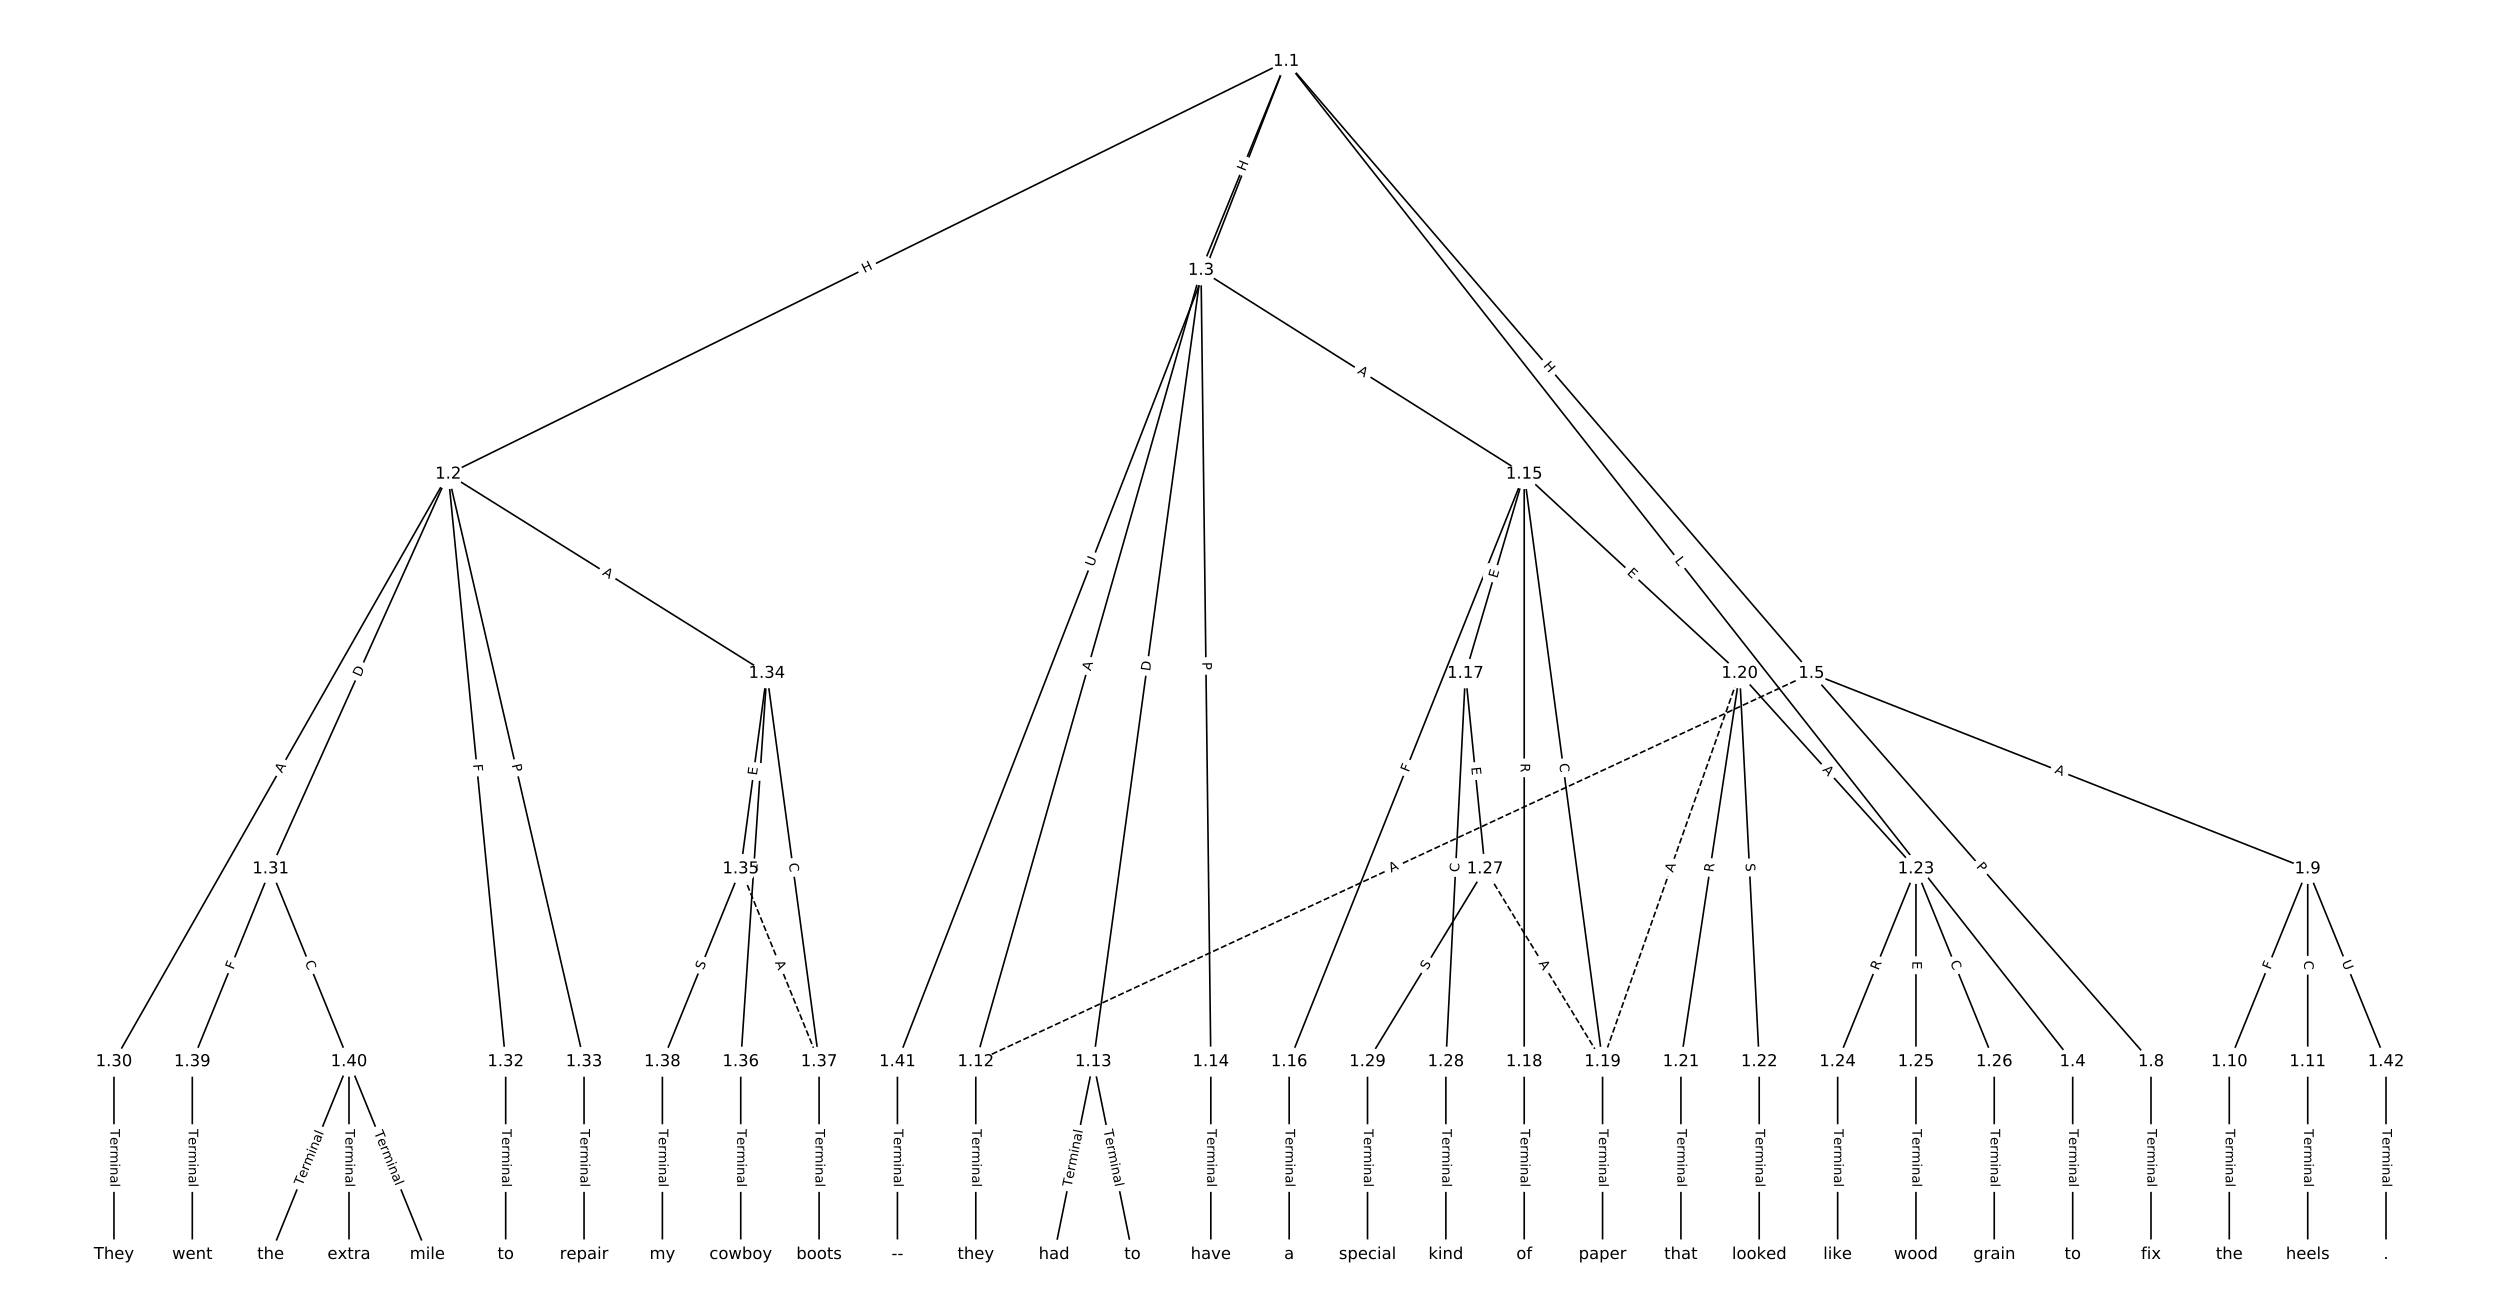 <?xml version="1.0" encoding="UTF-8"?>
<!DOCTYPE svg  PUBLIC '-//W3C//DTD SVG 1.1//EN'  'http://www.w3.org/Graphics/SVG/1.1/DTD/svg11.dtd'>
<svg width="1520pt" height="800pt" version="1.1" viewBox="0 0 1520 800" xmlns="http://www.w3.org/2000/svg" xmlns:xlink="http://www.w3.org/1999/xlink">
<defs>
<style type="text/css">*{stroke-linecap:butt;stroke-linejoin:round;white-space:pre;}</style>
</defs>
<path d="m0 800h1520v-800h-1520z" fill="#fff"/>
<g fill="none" stroke="#000">
<path d="m781.99 37.277-509.46 250.97" clip-path="url(#a)"/>
<path d="m781.99 37.277-51.764 127.06" clip-path="url(#a)"/>
<path d="m781.99 37.277 478.18 608.22" clip-path="url(#a)"/>
<path d="m781.99 37.277 319.4 372.12" clip-path="url(#a)"/>
<path d="m781.99 37.277-236.35 608.22" clip-path="url(#a)"/>
<path d="m272.53 288.25-203.24 357.24" clip-path="url(#a)"/>
<path d="m272.53 288.25-107.97 240.01" clip-path="url(#a)"/>
<path d="m272.53 288.25 34.933 357.24" clip-path="url(#a)"/>
<path d="m272.53 288.25 82.568 357.24" clip-path="url(#a)"/>
<path d="m272.53 288.25 193.72 121.15" clip-path="url(#a)"/>
<path d="m730.23 164.34-136.95 481.15" clip-path="url(#a)"/>
<path d="m730.23 164.34-65.499 481.15" clip-path="url(#a)"/>
<path d="m730.23 164.34 5.954 481.15" clip-path="url(#a)"/>
<path d="m730.23 164.34 196.5 123.91" clip-path="url(#a)"/>
<path d="m1260.2 645.49v117.23" clip-path="url(#a)"/>
<path d="m1101.4 409.4 206.42 236.09" clip-path="url(#a)"/>
<path d="m1101.4 409.4 301.69 118.86" clip-path="url(#a)"/>
<path d="m1101.4 409.4-508.11 236.09" clip-path="url(#a)" stroke-dasharray="3.7,1.6"/>
<path d="m1307.8 645.49v117.23" clip-path="url(#a)"/>
<path d="m1403.1 528.26-47.635 117.23" clip-path="url(#a)"/>
<path d="m1403.1 528.26v117.23" clip-path="url(#a)"/>
<path d="m1403.1 528.26 47.635 117.23" clip-path="url(#a)"/>
<path d="m1355.4 645.49v117.23" clip-path="url(#a)"/>
<path d="m1403.1 645.49v117.23" clip-path="url(#a)"/>
<path d="m593.28 645.49v117.23" clip-path="url(#a)"/>
<path d="m664.73 645.49-23.818 117.23" clip-path="url(#a)"/>
<path d="m664.73 645.49 23.818 117.23" clip-path="url(#a)"/>
<path d="m736.18 645.49v117.23" clip-path="url(#a)"/>
<path d="m926.72 288.25-142.91 357.24" clip-path="url(#a)"/>
<path d="m926.72 288.25-35.727 121.15" clip-path="url(#a)"/>
<path d="m926.72 288.25v357.24" clip-path="url(#a)"/>
<path d="m926.72 288.25 47.635 357.24" clip-path="url(#a)"/>
<path d="m926.72 288.25 131 121.15" clip-path="url(#a)"/>
<path d="m783.82 645.49v117.23" clip-path="url(#a)"/>
<path d="m891 409.4 11.909 118.86" clip-path="url(#a)"/>
<path d="m891 409.4-11.909 236.09" clip-path="url(#a)"/>
<path d="m926.72 645.49v117.23" clip-path="url(#a)"/>
<path d="m974.36 645.49v117.23" clip-path="url(#a)"/>
<path d="m1057.7 409.4-83.362 236.09" clip-path="url(#a)" stroke-dasharray="3.7,1.6"/>
<path d="m1057.7 409.4-35.727 236.09" clip-path="url(#a)"/>
<path d="m1057.7 409.4 11.909 236.09" clip-path="url(#a)"/>
<path d="m1057.7 409.4 107.18 118.86" clip-path="url(#a)"/>
<path d="m1022 645.49v117.23" clip-path="url(#a)"/>
<path d="m1069.6 645.49v117.23" clip-path="url(#a)"/>
<path d="m1164.9 528.26-47.635 117.23" clip-path="url(#a)"/>
<path d="m1164.9 528.26v117.23" clip-path="url(#a)"/>
<path d="m1164.9 528.26 47.635 117.23" clip-path="url(#a)"/>
<path d="m1117.3 645.49v117.23" clip-path="url(#a)"/>
<path d="m1164.9 645.49v117.23" clip-path="url(#a)"/>
<path d="m1212.5 645.49v117.23" clip-path="url(#a)"/>
<path d="m902.91 528.26 71.453 117.23" clip-path="url(#a)" stroke-dasharray="3.7,1.6"/>
<path d="m902.91 528.26-71.453 117.23" clip-path="url(#a)"/>
<path d="m879.09 645.49v117.23" clip-path="url(#a)"/>
<path d="m831.45 645.49v117.23" clip-path="url(#a)"/>
<path d="m69.286 645.49v117.23" clip-path="url(#a)"/>
<path d="m164.56 528.26-47.635 117.23" clip-path="url(#a)"/>
<path d="m164.56 528.26 47.635 117.23" clip-path="url(#a)"/>
<path d="m307.46 645.49v117.23" clip-path="url(#a)"/>
<path d="m355.1 645.49v117.23" clip-path="url(#a)"/>
<path d="m466.25 409.4-15.878 118.86" clip-path="url(#a)"/>
<path d="m466.25 409.4-15.878 236.09" clip-path="url(#a)"/>
<path d="m466.25 409.4 31.757 236.09" clip-path="url(#a)"/>
<path d="m450.37 528.26 47.635 117.23" clip-path="url(#a)" stroke-dasharray="3.7,1.6"/>
<path d="m450.37 528.26-47.635 117.23" clip-path="url(#a)"/>
<path d="m450.37 645.49v117.23" clip-path="url(#a)"/>
<path d="m498.01 645.49v117.23" clip-path="url(#a)"/>
<path d="m402.73 645.49v117.23" clip-path="url(#a)"/>
<path d="m116.92 645.49v117.23" clip-path="url(#a)"/>
<path d="m212.19 645.49-47.635 117.23" clip-path="url(#a)"/>
<path d="m212.19 645.49v117.23" clip-path="url(#a)"/>
<path d="m212.19 645.49 47.635 117.23" clip-path="url(#a)"/>
<path d="m545.64 645.49v117.23" clip-path="url(#a)"/>
<path d="m1450.7 645.49v117.23" clip-path="url(#a)"/>
</g>
<path d="m527.33 169.72 5.397-2.659q2.153-1.061 1.092-3.213l-3.421-6.946q-1.061-2.153-3.213-1.092l-5.397 2.659q-2.153 1.061-1.092 3.213l3.421 6.946q1.061 2.153 3.213 1.092z" clip-path="url(#a)" fill="#fff" stroke="#fff"/>
<g clip-path="url(#a)">
<defs>
<path id="ag" d="m9.812 72.906h9.859v-29.891h35.844v29.891h9.859v-72.906h-9.859v34.719h-35.844v-34.719h-9.859z"/>
</defs>
<g transform="translate(525.54 166.07) rotate(-26.226) scale(.08 -.08)">
<use xlink:href="#ag"/>
</g>
</g>
<path d="m760.78 105.96 2.27-5.572q0.905-2.223-1.317-3.128l-7.17-2.921q-2.223-0.905-3.128 1.317l-2.27 5.572q-0.905 2.223 1.317 3.128l7.17 2.921q2.223 0.905 3.128-1.317z" clip-path="url(#a)" fill="#fff" stroke="#fff"/>
<g clip-path="url(#a)">
<g transform="translate(757.02 104.43) rotate(-67.835) scale(.08 -.08)">
<use xlink:href="#ag"/>
</g>
</g>
<path d="m1014.8 343.51 2.755 3.504q1.483 1.887 3.37 0.403l6.087-4.785q1.887-1.483 0.403-3.37l-2.755-3.504q-1.483-1.887-3.37-0.403l-6.087 4.785q-1.887 1.483-0.403 3.37z" clip-path="url(#a)" fill="#fff" stroke="#fff"/>
<g clip-path="url(#a)">
<defs>
<path id="at" d="m9.812 72.906h9.859v-64.609h35.5v-8.297h-45.359z"/>
</defs>
<g transform="translate(1018 341) rotate(51.825) scale(.08 -.08)">
<use xlink:href="#at"/>
</g>
</g>
<path d="m934.97 225.14 3.918 4.565q1.563 1.821 3.384 0.258l5.875-5.043q1.821-1.563 0.258-3.384l-3.918-4.565q-1.563-1.821-3.384-0.258l-5.875 5.043q-1.821 1.563-0.258 3.384z" clip-path="url(#a)" fill="#fff" stroke="#fff"/>
<g clip-path="url(#a)">
<g transform="translate(938.06 222.49) rotate(49.36) scale(.08 -.08)">
<use xlink:href="#ag"/>
</g>
</g>
<path d="m668.6 346.39 2.121-5.457q0.869-2.237-1.368-3.106l-7.217-2.804q-2.237-0.869-3.106 1.368l-2.121 5.457q-0.869 2.237 1.368 3.106l7.217 2.804q2.237 0.869 3.106-1.368z" clip-path="url(#a)" fill="#fff" stroke="#fff"/>
<g clip-path="url(#a)">
<defs>
<path id="ao" d="m8.688 72.906h9.922v-44.297q0-11.719 4.234-16.875 4.25-5.141 13.781-5.141 9.469 0 13.719 5.141 4.25 5.156 4.25 16.875v44.297h9.906v-45.516q0-14.25-7.062-21.531-7.047-7.281-20.812-7.281-13.828 0-20.891 7.281-7.047 7.281-7.047 21.531z"/>
</defs>
<g transform="translate(664.81 344.91) rotate(-68.764) scale(.08 -.08)">
<use xlink:href="#ao"/>
</g>
</g>
<path d="m175.01 472.35 2.706-4.757q1.187-2.086-0.899-3.273l-6.73-3.829q-2.086-1.187-3.273 0.899l-2.706 4.757q-1.187 2.086 0.899 3.273l6.73 3.829q2.086 1.187 3.273-0.899z" clip-path="url(#a)" fill="#fff" stroke="#fff"/>
<g clip-path="url(#a)">
<defs>
<path id="q" d="m34.188 63.188-13.391-36.281h26.812zm-5.578 9.719h11.188l27.781-72.906h-10.25l-6.641 18.703h-32.859l-6.641-18.703h-10.406z"/>
</defs>
<g transform="translate(171.47 470.34) rotate(-60.363) scale(.08 -.08)">
<use xlink:href="#q"/>
</g>
</g>
<path d="m223 413.64 2.527-5.618q0.985-2.189-1.204-3.173l-7.061-3.176q-2.189-0.985-3.173 1.204l-2.527 5.618q-0.985 2.189 1.204 3.173l7.061 3.176q2.189 0.985 3.173-1.204z" clip-path="url(#a)" fill="#fff" stroke="#fff"/>
<g clip-path="url(#a)">
<defs>
<path id="ap" d="m19.672 64.797v-56.688h11.922q15.094 0 22.094 6.828 7 6.844 7 21.594 0 14.641-7 21.453t-22.094 6.812zm-9.859 8.109h20.266q21.188 0 31.094-8.812 9.922-8.812 9.922-27.562 0-18.859-9.969-27.703-9.953-8.828-31.047-8.828h-20.266z"/>
</defs>
<g transform="translate(219.29 411.97) rotate(-65.778) scale(.08 -.08)">
<use xlink:href="#ap"/>
</g>
</g>
<path d="m283.53 465.19 0.448 4.579q0.234 2.389 2.622 2.155l7.706-0.753q2.389-0.234 2.155-2.622l-0.448-4.579q-0.234-2.389-2.622-2.155l-7.706 0.753q-2.389 0.234-2.155 2.622z" clip-path="url(#a)" fill="#fff" stroke="#fff"/>
<g clip-path="url(#a)">
<defs>
<path id="v" d="m9.812 72.906h41.891v-8.312h-32.031v-21.484h28.906v-8.297h-28.906v-34.812h-9.859z"/>
</defs>
<g transform="translate(287.58 464.8) rotate(84.415) scale(.08 -.08)">
<use xlink:href="#v"/>
</g>
</g>
<path d="m307.16 465.93 1.086 4.7q0.54 2.338 2.879 1.798l7.544-1.744q2.338-0.54 1.798-2.879l-1.086-4.7q-0.54-2.338-2.879-1.798l-7.544 1.744q-2.338 0.54-1.798 2.879z" clip-path="url(#a)" fill="#fff" stroke="#fff"/>
<g clip-path="url(#a)">
<defs>
<path id="af" d="m19.672 64.797v-27.391h12.406q6.891 0 10.641 3.562 3.766 3.562 3.766 10.156 0 6.547-3.766 10.109-3.75 3.562-10.641 3.562zm-9.859 8.109h22.266q12.266 0 18.531-5.547 6.281-5.547 6.281-16.234 0-10.797-6.281-16.312-6.266-5.516-18.531-5.516h-12.406v-29.297h-9.859z"/>
</defs>
<g transform="translate(311.12 465.02) rotate(76.986) scale(.08 -.08)">
<use xlink:href="#af"/>
</g>
</g>
<path d="m363.74 352.69 4.64 2.902q2.035 1.273 3.307-0.762l4.105-6.564q1.273-2.035-0.762-3.307l-4.64-2.902q-2.035-1.273-3.307 0.762l-4.105 6.564q-1.273 2.035 0.762 3.307z" clip-path="url(#a)" fill="#fff" stroke="#fff"/>
<g clip-path="url(#a)">
<g transform="translate(365.9 349.25) rotate(32.022) scale(.08 -.08)">
<use xlink:href="#q"/>
</g>
</g>
<path d="m667.03 409.27 1.498-5.263q0.657-2.308-1.651-2.965l-7.447-2.12q-2.308-0.657-2.965 1.651l-1.498 5.263q-0.657 2.308 1.651 2.965l7.447 2.12q2.308 0.657 2.965-1.651z" clip-path="url(#a)" fill="#fff" stroke="#fff"/>
<g clip-path="url(#a)">
<g transform="translate(663.13 408.15) rotate(-74.112) scale(.08 -.08)">
<use xlink:href="#q"/>
</g>
</g>
<path d="m703.28 408.81 0.831-6.104q0.324-2.378-2.054-2.702l-7.672-1.044q-2.378-0.324-2.702 2.054l-0.831 6.104q-0.324 2.378 2.054 2.702l7.672 1.044q2.378 0.324 2.702-2.054z" clip-path="url(#a)" fill="#fff" stroke="#fff"/>
<g clip-path="url(#a)">
<g transform="translate(699.25 408.27) rotate(-82.248) scale(.08 -.08)">
<use xlink:href="#ap"/>
</g>
</g>
<path d="m726.9 402.58 0.06 4.823q0.03 2.4 2.429 2.37l7.742-0.096q2.4-0.03 2.37-2.429l-0.06-4.823q-0.03-2.4-2.429-2.37l-7.742 0.096q-2.4 0.03-2.37 2.429z" clip-path="url(#a)" fill="#fff" stroke="#fff"/>
<g clip-path="url(#a)">
<g transform="translate(730.97 402.53) rotate(89.291) scale(.08 -.08)">
<use xlink:href="#af"/>
</g>
</g>
<path d="m822.82 230.14 4.629 2.919q2.03 1.28 3.31-0.75l4.13-6.549q1.28-2.03-0.75-3.31l-4.629-2.919q-2.03-1.28-3.31 0.75l-4.13 6.549q-1.28 2.03 0.75 3.31z" clip-path="url(#a)" fill="#fff" stroke="#fff"/>
<g clip-path="url(#a)">
<g transform="translate(824.98 226.7) rotate(32.235) scale(.08 -.08)">
<use xlink:href="#q"/>
</g>
</g>
<path d="m1253.9 686.47v35.285q0 2.4 2.4 2.4h7.742q2.4 0 2.4-2.4v-35.285q0-2.4-2.4-2.4h-7.742q-2.4 0-2.4 2.4z" clip-path="url(#a)" fill="#fff" stroke="#fff"/>
<g clip-path="url(#a)">
<defs>
<path id="l" d="m-0.297 72.906h61.672v-8.312h-25.875v-64.594h-9.906v64.594h-25.891z"/>
<path id="d" d="m56.203 29.594v-4.391h-41.312q0.594-9.281 5.594-14.141t13.938-4.859q5.172 0 10.031 1.266t9.656 3.812v-8.5q-4.844-2.047-9.922-3.125t-10.297-1.078q-13.094 0-20.734 7.609-7.641 7.625-7.641 20.625 0 13.422 7.25 21.297 7.25 7.891 19.562 7.891 11.031 0 17.453-7.109 6.422-7.094 6.422-19.297zm-8.984 2.641q-0.094 7.359-4.125 11.75-4.031 4.406-10.672 4.406-7.516 0-12.031-4.25t-5.203-11.969z"/>
<path id="h" d="m41.109 46.297q-1.516 0.875-3.297 1.281-1.781 0.422-3.922 0.422-7.625 0-11.703-4.953t-4.078-14.234v-28.812h-9.031v54.688h9.031v-8.5q2.844 4.984 7.375 7.391 4.547 2.422 11.047 2.422 0.922 0 2.047-0.125 1.125-0.109 2.484-0.359z"/>
<path id="k" d="m52 44.188q3.375 6.062 8.062 8.938t11.031 2.875q8.547 0 13.188-5.984 4.641-5.969 4.641-17v-33.016h-9.031v32.719q0 7.859-2.797 11.656-2.781 3.812-8.484 3.812-6.984 0-11.047-4.641-4.047-4.625-4.047-12.641v-30.906h-9.031v32.719q0 7.906-2.781 11.688t-8.594 3.781q-6.891 0-10.953-4.656-4.047-4.656-4.047-12.625v-30.906h-9.031v54.688h9.031v-8.5q3.078 5.031 7.375 7.422t10.203 2.391q5.969 0 10.141-3.031 4.172-3.016 6.172-8.781z"/>
<path id="g" d="m9.422 54.688h8.984v-54.688h-8.984zm0 21.297h8.984v-11.391h-8.984z"/>
<path id="j" d="m54.891 33.016v-33.016h-8.984v32.719q0 7.766-3.031 11.609-3.031 3.859-9.078 3.859-7.281 0-11.484-4.641-4.203-4.625-4.203-12.641v-30.906h-9.031v54.688h9.031v-8.5q3.234 4.938 7.594 7.375 4.375 2.438 10.094 2.438 9.422 0 14.25-5.828 4.844-5.828 4.844-17.156z"/>
<path id="f" d="m34.281 27.484q-10.891 0-15.094-2.484t-4.203-8.5q0-4.781 3.156-7.594 3.156-2.797 8.562-2.797 7.484 0 12 5.297t4.516 14.078v2zm17.922 3.719v-31.203h-8.984v8.297q-3.078-4.969-7.672-7.344t-11.234-2.375q-8.391 0-13.359 4.719-4.953 4.719-4.953 12.625 0 9.219 6.172 13.906 6.188 4.688 18.438 4.688h12.609v0.891q0 6.203-4.078 9.594t-11.453 3.391q-4.688 0-9.141-1.125-4.438-1.125-8.531-3.375v8.312q4.922 1.906 9.562 2.844 4.641 0.953 9.031 0.953 11.875 0 17.734-6.156 5.859-6.141 5.859-18.641z"/>
<path id="i" d="m9.422 75.984h8.984v-75.984h-8.984z"/>
</defs>
<g transform="translate(1258 686.47) rotate(90) scale(.08 -.08)">
<use xlink:href="#l"/>
<use x="60.818" xlink:href="#d"/>
<use x="122.342" xlink:href="#h"/>
<use x="163.439" xlink:href="#k"/>
<use x="260.852" xlink:href="#g"/>
<use x="288.635" xlink:href="#j"/>
<use x="352.014" xlink:href="#f"/>
<use x="413.293" xlink:href="#i"/>
</g>
</g>
<path d="m1198.3 529.76 3.175 3.631q1.58 1.807 3.386 0.227l5.829-5.096q1.807-1.58 0.227-3.386l-3.175-3.631q-1.58-1.807-3.386-0.227l-5.829 5.096q-1.807 1.58-0.227 3.386z" clip-path="url(#a)" fill="#fff" stroke="#fff"/>
<g clip-path="url(#a)">
<g transform="translate(1201.3 527.08) rotate(48.836) scale(.08 -.08)">
<use xlink:href="#af"/>
</g>
</g>
<path d="m1247.4 473.66 5.092 2.006q2.233 0.88 3.113-1.353l2.838-7.204q0.88-2.233-1.353-3.113l-5.092-2.006q-2.233-0.88-3.113 1.353l-2.838 7.204q-0.88 2.233 1.353 3.113z" clip-path="url(#a)" fill="#fff" stroke="#fff"/>
<g clip-path="url(#a)">
<g transform="translate(1248.9 469.88) rotate(21.504) scale(.08 -.08)">
<use xlink:href="#q"/>
</g>
</g>
<path d="m847.49 534.29 4.963-2.306q2.176-1.011 1.165-3.188l-3.263-7.022q-1.011-2.176-3.188-1.165l-4.963 2.306q-2.176 1.011-1.165 3.188l3.263 7.022q1.011 2.176 3.188 1.165z" clip-path="url(#a)" fill="#fff" stroke="#fff"/>
<g clip-path="url(#a)">
<g transform="translate(845.78 530.6) rotate(-24.922) scale(.08 -.08)">
<use xlink:href="#q"/>
</g>
</g>
<path d="m1301.5 686.47v35.285q0 2.4 2.4 2.4h7.742q2.4 0 2.4-2.4v-35.285q0-2.4-2.4-2.4h-7.742q-2.4 0-2.4 2.4z" clip-path="url(#a)" fill="#fff" stroke="#fff"/>
<g clip-path="url(#a)">
<g transform="translate(1305.6 686.47) rotate(90) scale(.08 -.08)">
<use xlink:href="#l"/>
<use x="60.818" xlink:href="#d"/>
<use x="122.342" xlink:href="#h"/>
<use x="163.439" xlink:href="#k"/>
<use x="260.852" xlink:href="#g"/>
<use x="288.635" xlink:href="#j"/>
<use x="352.014" xlink:href="#f"/>
<use x="413.293" xlink:href="#i"/>
</g>
</g>
<path d="m1384.2 591.37 1.732-4.263q0.903-2.223-1.32-3.127l-7.173-2.915q-2.223-0.903-3.127 1.32l-1.732 4.263q-0.903 2.223 1.32 3.127l7.173 2.915q2.223 0.903 3.127-1.32z" clip-path="url(#a)" fill="#fff" stroke="#fff"/>
<g clip-path="url(#a)">
<g transform="translate(1380.4 589.84) rotate(-67.886) scale(.08 -.08)">
<use xlink:href="#v"/>
</g>
</g>
<path d="m1396.8 584.08v5.586q0 2.4 2.4 2.4h7.742q2.4 0 2.4-2.4v-5.586q0-2.4-2.4-2.4h-7.742q-2.4 0-2.4 2.4z" clip-path="url(#a)" fill="#fff" stroke="#fff"/>
<g clip-path="url(#a)">
<defs>
<path id="u" d="m64.406 67.281v-10.391q-4.984 4.641-10.625 6.922-5.641 2.297-11.984 2.297-12.5 0-19.141-7.641t-6.641-22.094q0-14.406 6.641-22.047t19.141-7.641q6.344 0 11.984 2.297t10.625 6.938v-10.312q-5.172-3.516-10.969-5.281-5.781-1.75-12.219-1.75-16.562 0-26.094 10.125-9.516 10.141-9.516 27.672 0 17.578 9.516 27.703 9.531 10.141 26.094 10.141 6.531 0 12.312-1.734 5.797-1.734 10.875-5.203z"/>
</defs>
<g transform="translate(1400.9 584.08) rotate(90) scale(.08 -.08)">
<use xlink:href="#u"/>
</g>
</g>
<path d="m1420 586.53 2.204 5.424q0.903 2.223 3.127 1.32l7.173-2.915q2.223-0.903 1.32-3.127l-2.204-5.424q-0.903-2.223-3.127-1.32l-7.173 2.915q-2.223 0.903-1.32 3.127z" clip-path="url(#a)" fill="#fff" stroke="#fff"/>
<g clip-path="url(#a)">
<g transform="translate(1423.7 585) rotate(67.886) scale(.08 -.08)">
<use xlink:href="#ao"/>
</g>
</g>
<path d="m1349.2 686.47v35.285q0 2.4 2.4 2.4h7.742q2.4 0 2.4-2.4v-35.285q0-2.4-2.4-2.4h-7.742q-2.4 0-2.4 2.4z" clip-path="url(#a)" fill="#fff" stroke="#fff"/>
<g clip-path="url(#a)">
<g transform="translate(1353.2 686.47) rotate(90) scale(.08 -.08)">
<use xlink:href="#l"/>
<use x="60.818" xlink:href="#d"/>
<use x="122.342" xlink:href="#h"/>
<use x="163.439" xlink:href="#k"/>
<use x="260.852" xlink:href="#g"/>
<use x="288.635" xlink:href="#j"/>
<use x="352.014" xlink:href="#f"/>
<use x="413.293" xlink:href="#i"/>
</g>
</g>
<path d="m1396.8 686.47v35.285q0 2.4 2.4 2.4h7.742q2.4 0 2.4-2.4v-35.285q0-2.4-2.4-2.4h-7.742q-2.4 0-2.4 2.4z" clip-path="url(#a)" fill="#fff" stroke="#fff"/>
<g clip-path="url(#a)">
<g transform="translate(1400.9 686.47) rotate(90) scale(.08 -.08)">
<use xlink:href="#l"/>
<use x="60.818" xlink:href="#d"/>
<use x="122.342" xlink:href="#h"/>
<use x="163.439" xlink:href="#k"/>
<use x="260.852" xlink:href="#g"/>
<use x="288.635" xlink:href="#j"/>
<use x="352.014" xlink:href="#f"/>
<use x="413.293" xlink:href="#i"/>
</g>
</g>
<path d="m587 686.47v35.285q0 2.4 2.4 2.4h7.742q2.4 0 2.4-2.4v-35.285q0-2.4-2.4-2.4h-7.742q-2.4 0-2.4 2.4z" clip-path="url(#a)" fill="#fff" stroke="#fff"/>
<g clip-path="url(#a)">
<g transform="translate(591.07 686.47) rotate(90) scale(.08 -.08)">
<use xlink:href="#l"/>
<use x="60.818" xlink:href="#d"/>
<use x="122.342" xlink:href="#h"/>
<use x="163.439" xlink:href="#k"/>
<use x="260.852" xlink:href="#g"/>
<use x="288.635" xlink:href="#j"/>
<use x="352.014" xlink:href="#f"/>
<use x="413.293" xlink:href="#i"/>
</g>
</g>
<path d="m655.45 722.65 7.025-34.579q0.478-2.352-1.874-2.83l-7.588-1.542q-2.352-0.478-2.83 1.874l-7.025 34.579q-0.478 2.352 1.874 2.83l7.588 1.542q2.352 0.478 2.83-1.874z" clip-path="url(#a)" fill="#fff" stroke="#fff"/>
<g clip-path="url(#a)">
<g transform="translate(651.47 721.84) rotate(-78.516) scale(.08 -.08)">
<use xlink:href="#l"/>
<use x="60.818" xlink:href="#d"/>
<use x="122.342" xlink:href="#h"/>
<use x="163.439" xlink:href="#k"/>
<use x="260.852" xlink:href="#g"/>
<use x="288.635" xlink:href="#j"/>
<use x="352.014" xlink:href="#f"/>
<use x="413.293" xlink:href="#i"/>
</g>
</g>
<path d="m666.98 688.07 7.025 34.579q0.478 2.352 2.83 1.874l7.588-1.542q2.352-0.478 1.874-2.83l-7.025-34.579q-0.478-2.352-2.83-1.874l-7.588 1.542q-2.352 0.478-1.874 2.83z" clip-path="url(#a)" fill="#fff" stroke="#fff"/>
<g clip-path="url(#a)">
<g transform="translate(670.96 687.26) rotate(78.516) scale(.08 -.08)">
<use xlink:href="#l"/>
<use x="60.818" xlink:href="#d"/>
<use x="122.342" xlink:href="#h"/>
<use x="163.439" xlink:href="#k"/>
<use x="260.852" xlink:href="#g"/>
<use x="288.635" xlink:href="#j"/>
<use x="352.014" xlink:href="#f"/>
<use x="413.293" xlink:href="#i"/>
</g>
</g>
<path d="m729.91 686.47v35.285q0 2.4 2.4 2.4h7.742q2.4 0 2.4-2.4v-35.285q0-2.4-2.4-2.4h-7.742q-2.4 0-2.4 2.4z" clip-path="url(#a)" fill="#fff" stroke="#fff"/>
<g clip-path="url(#a)">
<g transform="translate(733.97 686.47) rotate(90) scale(.08 -.08)">
<use xlink:href="#l"/>
<use x="60.818" xlink:href="#d"/>
<use x="122.342" xlink:href="#h"/>
<use x="163.439" xlink:href="#k"/>
<use x="260.852" xlink:href="#g"/>
<use x="288.635" xlink:href="#j"/>
<use x="352.014" xlink:href="#f"/>
<use x="413.293" xlink:href="#i"/>
</g>
</g>
<path d="m860.24 471.34 1.709-4.272q0.891-2.228-1.337-3.12l-7.189-2.876q-2.228-0.891-3.12 1.337l-1.709 4.272q-0.891 2.228 1.337 3.12l7.189 2.876q2.228 0.891 3.12-1.337z" clip-path="url(#a)" fill="#fff" stroke="#fff"/>
<g clip-path="url(#a)">
<g transform="translate(856.47 469.83) rotate(-68.197) scale(.08 -.08)">
<use xlink:href="#v"/>
</g>
</g>
<path d="m914.16 353.02 1.43-4.849q0.679-2.302-1.623-2.981l-7.426-2.19q-2.302-0.679-2.981 1.623l-1.43 4.849q-0.679 2.302 1.623 2.981l7.426 2.19q2.302 0.679 2.981-1.623z" clip-path="url(#a)" fill="#fff" stroke="#fff"/>
<g clip-path="url(#a)">
<defs>
<path id="t" d="m9.812 72.906h46.094v-8.312h-36.234v-21.578h34.719v-8.297h-34.719v-26.422h37.109v-8.297h-46.969z"/>
</defs>
<g transform="translate(910.26 351.88) rotate(-73.569) scale(.08 -.08)">
<use xlink:href="#t"/>
</g>
</g>
<path d="m920.45 464.09v5.559q0 2.4 2.4 2.4h7.742q2.4 0 2.4-2.4v-5.559q0-2.4-2.4-2.4h-7.742q-2.4 0-2.4 2.4z" clip-path="url(#a)" fill="#fff" stroke="#fff"/>
<g clip-path="url(#a)">
<defs>
<path id="ae" d="m44.391 34.188q3.172-1.078 6.172-4.594t6.031-9.672l10.016-19.922h-10.609l-9.312 18.703q-3.625 7.328-7.016 9.719t-9.25 2.391h-10.75v-30.812h-9.859v72.906h22.266q12.5 0 18.656-5.234 6.156-5.219 6.156-15.766 0-6.891-3.203-11.438-3.203-4.531-9.297-6.281zm-24.719 30.609v-25.875h12.406q7.125 0 10.766 3.297t3.641 9.688-3.641 9.641-10.766 3.25z"/>
</defs>
<g transform="translate(924.52 464.09) rotate(90) scale(.08 -.08)">
<use xlink:href="#ae"/>
</g>
</g>
<path d="m943.96 464.93 0.738 5.537q0.317 2.379 2.696 2.062l7.675-1.023q2.379-0.317 2.062-2.696l-0.738-5.537q-0.317-2.379-2.696-2.062l-7.675 1.023q-2.379 0.317-2.062 2.696z" clip-path="url(#a)" fill="#fff" stroke="#fff"/>
<g clip-path="url(#a)">
<g transform="translate(947.98 464.4) rotate(82.405) scale(.08 -.08)">
<use xlink:href="#u"/>
</g>
</g>
<path d="m986.11 351.71 3.711 3.432q1.762 1.629 3.392-0.132l5.257-5.684q1.629-1.762-0.132-3.392l-3.711-3.432q-1.762-1.629-3.392 0.132l-5.257 5.684q-1.629 1.762 0.132 3.392z" clip-path="url(#a)" fill="#fff" stroke="#fff"/>
<g clip-path="url(#a)">
<g transform="translate(988.87 348.73) rotate(42.763) scale(.08 -.08)">
<use xlink:href="#t"/>
</g>
</g>
<path d="m777.55 686.47v35.285q0 2.4 2.4 2.4h7.742q2.4 0 2.4-2.4v-35.285q0-2.4-2.4-2.4h-7.742q-2.4 0-2.4 2.4z" clip-path="url(#a)" fill="#fff" stroke="#fff"/>
<g clip-path="url(#a)">
<g transform="translate(781.61 686.47) rotate(90) scale(.08 -.08)">
<use xlink:href="#l"/>
<use x="60.818" xlink:href="#d"/>
<use x="122.342" xlink:href="#h"/>
<use x="163.439" xlink:href="#k"/>
<use x="260.852" xlink:href="#g"/>
<use x="288.635" xlink:href="#j"/>
<use x="352.014" xlink:href="#f"/>
<use x="413.293" xlink:href="#i"/>
</g>
</g>
<path d="m890.46 466.94 0.504 5.03q0.239 2.388 2.627 2.149l7.704-0.772q2.388-0.239 2.149-2.627l-0.504-5.03q-0.239-2.388-2.627-2.149l-7.704 0.772q-2.388 0.239-2.149 2.627z" clip-path="url(#a)" fill="#fff" stroke="#fff"/>
<g clip-path="url(#a)">
<g transform="translate(894.5 466.54) rotate(84.279) scale(.08 -.08)">
<use xlink:href="#t"/>
</g>
</g>
<path d="m891.17 530.55 0.281-5.579q0.121-2.397-2.276-2.518l-7.733-0.39q-2.397-0.121-2.518 2.276l-0.281 5.579q-0.121 2.397 2.276 2.518l7.733 0.39q2.397 0.121 2.518-2.276z" clip-path="url(#a)" fill="#fff" stroke="#fff"/>
<g clip-path="url(#a)">
<g transform="translate(887.11 530.35) rotate(-87.112) scale(.08 -.08)">
<use xlink:href="#u"/>
</g>
</g>
<path d="m920.45 686.47v35.285q0 2.4 2.4 2.4h7.742q2.4 0 2.4-2.4v-35.285q0-2.4-2.4-2.4h-7.742q-2.4 0-2.4 2.4z" clip-path="url(#a)" fill="#fff" stroke="#fff"/>
<g clip-path="url(#a)">
<g transform="translate(924.52 686.47) rotate(90) scale(.08 -.08)">
<use xlink:href="#l"/>
<use x="60.818" xlink:href="#d"/>
<use x="122.342" xlink:href="#h"/>
<use x="163.439" xlink:href="#k"/>
<use x="260.852" xlink:href="#g"/>
<use x="288.635" xlink:href="#j"/>
<use x="352.014" xlink:href="#f"/>
<use x="413.293" xlink:href="#i"/>
</g>
</g>
<path d="m968.09 686.47v35.285q0 2.4 2.4 2.4h7.742q2.4 0 2.4-2.4v-35.285q0-2.4-2.4-2.4h-7.742q-2.4 0-2.4 2.4z" clip-path="url(#a)" fill="#fff" stroke="#fff"/>
<g clip-path="url(#a)">
<g transform="translate(972.15 686.47) rotate(90) scale(.08 -.08)">
<use xlink:href="#l"/>
<use x="60.818" xlink:href="#d"/>
<use x="122.342" xlink:href="#h"/>
<use x="163.439" xlink:href="#k"/>
<use x="260.852" xlink:href="#g"/>
<use x="288.635" xlink:href="#j"/>
<use x="352.014" xlink:href="#f"/>
<use x="413.293" xlink:href="#i"/>
</g>
</g>
<path d="m1021 532.12 1.822-5.16q0.799-2.263-1.464-3.062l-7.301-2.578q-2.263-0.799-3.062 1.464l-1.822 5.16q-0.799 2.263 1.464 3.062l7.301 2.578q2.263 0.799 3.062-1.464z" clip-path="url(#a)" fill="#fff" stroke="#fff"/>
<g clip-path="url(#a)">
<g transform="translate(1017.2 530.76) rotate(-70.552) scale(.08 -.08)">
<use xlink:href="#q"/>
</g>
</g>
<path d="m1045.6 531.13 0.832-5.496q0.359-2.373-2.014-2.732l-7.655-1.158q-2.373-0.359-2.732 2.014l-0.832 5.496q-0.359 2.373 2.014 2.732l7.655 1.158q2.373 0.359 2.732-2.014z" clip-path="url(#a)" fill="#fff" stroke="#fff"/>
<g clip-path="url(#a)">
<g transform="translate(1041.6 530.53) rotate(-81.395) scale(.08 -.08)">
<use xlink:href="#ae"/>
</g>
</g>
<path d="m1057.3 525.23 0.256 5.072q0.121 2.397 2.518 2.276l7.733-0.39q2.397-0.121 2.276-2.518l-0.256-5.072q-0.121-2.397-2.518-2.276l-7.733 0.39q-2.397 0.121-2.276 2.518z" clip-path="url(#a)" fill="#fff" stroke="#fff"/>
<g clip-path="url(#a)">
<defs>
<path id="ad" d="m53.516 70.516v-9.625q-5.609 2.688-10.594 4-4.984 1.328-9.625 1.328-8.047 0-12.422-3.125t-4.375-8.891q0-4.844 2.906-7.312 2.906-2.453 11.016-3.969l5.953-1.219q11.031-2.109 16.281-7.406t5.25-14.172q0-10.609-7.109-16.078-7.094-5.469-20.812-5.469-5.172 0-11.016 1.172-5.828 1.172-12.078 3.469v10.156q6-3.359 11.766-5.078 5.766-1.703 11.328-1.703 8.438 0 13.031 3.312 4.594 3.328 4.594 9.484 0 5.359-3.297 8.391t-10.812 4.547l-6.016 1.172q-11.031 2.188-15.969 6.875-4.922 4.688-4.922 13.047 0 9.672 6.812 15.234t18.766 5.562q5.141 0 10.453-0.938 5.328-0.922 10.891-2.766z"/>
</defs>
<g transform="translate(1061.3 525.02) rotate(87.112) scale(.08 -.08)">
<use xlink:href="#ad"/>
</g>
</g>
<path d="m1104.8 471 3.665 4.064q1.607 1.782 3.39 0.175l5.75-5.185q1.782-1.607 0.175-3.39l-3.665-4.064q-1.607-1.782-3.39-0.175l-5.75 5.185q-1.782 1.607-0.175 3.39z" clip-path="url(#a)" fill="#fff" stroke="#fff"/>
<g clip-path="url(#a)">
<g transform="translate(1107.8 468.28) rotate(47.958) scale(.08 -.08)">
<use xlink:href="#q"/>
</g>
</g>
<path d="m1015.7 686.47v35.285q0 2.4 2.4 2.4h7.742q2.4 0 2.4-2.4v-35.285q0-2.4-2.4-2.4h-7.742q-2.4 0-2.4 2.4z" clip-path="url(#a)" fill="#fff" stroke="#fff"/>
<g clip-path="url(#a)">
<g transform="translate(1019.8 686.47) rotate(90) scale(.08 -.08)">
<use xlink:href="#l"/>
<use x="60.818" xlink:href="#d"/>
<use x="122.342" xlink:href="#h"/>
<use x="163.439" xlink:href="#k"/>
<use x="260.852" xlink:href="#g"/>
<use x="288.635" xlink:href="#j"/>
<use x="352.014" xlink:href="#f"/>
<use x="413.293" xlink:href="#i"/>
</g>
</g>
<path d="m1063.4 686.47v35.285q0 2.4 2.4 2.4h7.742q2.4 0 2.4-2.4v-35.285q0-2.4-2.4-2.4h-7.742q-2.4 0-2.4 2.4z" clip-path="url(#a)" fill="#fff" stroke="#fff"/>
<g clip-path="url(#a)">
<g transform="translate(1067.4 686.47) rotate(90) scale(.08 -.08)">
<use xlink:href="#l"/>
<use x="60.818" xlink:href="#d"/>
<use x="122.342" xlink:href="#h"/>
<use x="163.439" xlink:href="#k"/>
<use x="260.852" xlink:href="#g"/>
<use x="288.635" xlink:href="#j"/>
<use x="352.014" xlink:href="#f"/>
<use x="413.293" xlink:href="#i"/>
</g>
</g>
<path d="m1145.8 591.81 2.093-5.15q0.903-2.223-1.32-3.127l-7.173-2.915q-2.223-0.903-3.127 1.32l-2.093 5.15q-0.903 2.223 1.32 3.127l7.173 2.915q2.223 0.903 3.127-1.32z" clip-path="url(#a)" fill="#fff" stroke="#fff"/>
<g clip-path="url(#a)">
<g transform="translate(1142.1 590.28) rotate(-67.886) scale(.08 -.08)">
<use xlink:href="#ae"/>
</g>
</g>
<path d="m1158.6 584.35v5.055q0 2.4 2.4 2.4h7.742q2.4 0 2.4-2.4v-5.055q0-2.4-2.4-2.4h-7.742q-2.4 0-2.4 2.4z" clip-path="url(#a)" fill="#fff" stroke="#fff"/>
<g clip-path="url(#a)">
<g transform="translate(1162.7 584.35) rotate(90) scale(.08 -.08)">
<use xlink:href="#t"/>
</g>
</g>
<path d="m1181.9 586.65 2.103 5.175q0.903 2.223 3.127 1.32l7.173-2.915q2.223-0.903 1.32-3.127l-2.103-5.175q-0.903-2.223-3.127-1.32l-7.173 2.915q-2.223 0.903-1.32 3.127z" clip-path="url(#a)" fill="#fff" stroke="#fff"/>
<g clip-path="url(#a)">
<g transform="translate(1185.6 585.12) rotate(67.886) scale(.08 -.08)">
<use xlink:href="#u"/>
</g>
</g>
<path d="m1111 686.47v35.285q0 2.4 2.4 2.4h7.742q2.4 0 2.4-2.4v-35.285q0-2.4-2.4-2.4h-7.742q-2.4 0-2.4 2.4z" clip-path="url(#a)" fill="#fff" stroke="#fff"/>
<g clip-path="url(#a)">
<g transform="translate(1115.1 686.47) rotate(90) scale(.08 -.08)">
<use xlink:href="#l"/>
<use x="60.818" xlink:href="#d"/>
<use x="122.342" xlink:href="#h"/>
<use x="163.439" xlink:href="#k"/>
<use x="260.852" xlink:href="#g"/>
<use x="288.635" xlink:href="#j"/>
<use x="352.014" xlink:href="#f"/>
<use x="413.293" xlink:href="#i"/>
</g>
</g>
<path d="m1158.6 686.47v35.285q0 2.4 2.4 2.4h7.742q2.4 0 2.4-2.4v-35.285q0-2.4-2.4-2.4h-7.742q-2.4 0-2.4 2.4z" clip-path="url(#a)" fill="#fff" stroke="#fff"/>
<g clip-path="url(#a)">
<g transform="translate(1162.7 686.47) rotate(90) scale(.08 -.08)">
<use xlink:href="#l"/>
<use x="60.818" xlink:href="#d"/>
<use x="122.342" xlink:href="#h"/>
<use x="163.439" xlink:href="#k"/>
<use x="260.852" xlink:href="#g"/>
<use x="288.635" xlink:href="#j"/>
<use x="352.014" xlink:href="#f"/>
<use x="413.293" xlink:href="#i"/>
</g>
</g>
<path d="m1206.3 686.47v35.285q0 2.4 2.4 2.4h7.742q2.4 0 2.4-2.4v-35.285q0-2.4-2.4-2.4h-7.742q-2.4 0-2.4 2.4z" clip-path="url(#a)" fill="#fff" stroke="#fff"/>
<g clip-path="url(#a)">
<g transform="translate(1210.3 686.47) rotate(90) scale(.08 -.08)">
<use xlink:href="#l"/>
<use x="60.818" xlink:href="#d"/>
<use x="122.342" xlink:href="#h"/>
<use x="163.439" xlink:href="#k"/>
<use x="260.852" xlink:href="#g"/>
<use x="288.635" xlink:href="#j"/>
<use x="352.014" xlink:href="#f"/>
<use x="413.293" xlink:href="#i"/>
</g>
</g>
<path d="m931.85 587.8 2.848 4.673q1.249 2.049 3.298 0.8l6.611-4.03q2.049-1.249 0.8-3.298l-2.848-4.673q-1.249-2.049-3.298-0.8l-6.611 4.03q-2.049 1.249-0.8 3.298z" clip-path="url(#a)" fill="#fff" stroke="#fff"/>
<g clip-path="url(#a)">
<g transform="translate(935.32 585.69) rotate(58.637) scale(.08 -.08)">
<use xlink:href="#q"/>
</g>
</g>
<path d="m871.21 592.31 2.643-4.337q1.249-2.049-0.8-3.298l-6.611-4.03q-2.049-1.249-3.298 0.8l-2.643 4.337q-1.249 2.049 0.8 3.298l6.611 4.03q2.049 1.249 3.298-0.8z" clip-path="url(#a)" fill="#fff" stroke="#fff"/>
<g clip-path="url(#a)">
<g transform="translate(867.74 590.19) rotate(-58.637) scale(.08 -.08)">
<use xlink:href="#ad"/>
</g>
</g>
<path d="m872.82 686.47v35.285q0 2.4 2.4 2.4h7.742q2.4 0 2.4-2.4v-35.285q0-2.4-2.4-2.4h-7.742q-2.4 0-2.4 2.4z" clip-path="url(#a)" fill="#fff" stroke="#fff"/>
<g clip-path="url(#a)">
<g transform="translate(876.88 686.47) rotate(90) scale(.08 -.08)">
<use xlink:href="#l"/>
<use x="60.818" xlink:href="#d"/>
<use x="122.342" xlink:href="#h"/>
<use x="163.439" xlink:href="#k"/>
<use x="260.852" xlink:href="#g"/>
<use x="288.635" xlink:href="#j"/>
<use x="352.014" xlink:href="#f"/>
<use x="413.293" xlink:href="#i"/>
</g>
</g>
<path d="m825.18 686.47v35.285q0 2.4 2.4 2.4h7.742q2.4 0 2.4-2.4v-35.285q0-2.4-2.4-2.4h-7.742q-2.4 0-2.4 2.4z" clip-path="url(#a)" fill="#fff" stroke="#fff"/>
<g clip-path="url(#a)">
<g transform="translate(829.25 686.47) rotate(90) scale(.08 -.08)">
<use xlink:href="#l"/>
<use x="60.818" xlink:href="#d"/>
<use x="122.342" xlink:href="#h"/>
<use x="163.439" xlink:href="#k"/>
<use x="260.852" xlink:href="#g"/>
<use x="288.635" xlink:href="#j"/>
<use x="352.014" xlink:href="#f"/>
<use x="413.293" xlink:href="#i"/>
</g>
</g>
<path d="m63.015 686.47v35.285q0 2.4 2.4 2.4h7.742q2.4 0 2.4-2.4v-35.285q0-2.4-2.4-2.4h-7.742q-2.4 0-2.4 2.4z" clip-path="url(#a)" fill="#fff" stroke="#fff"/>
<g clip-path="url(#a)">
<g transform="translate(67.079 686.47) rotate(90) scale(.08 -.08)">
<use xlink:href="#l"/>
<use x="60.818" xlink:href="#d"/>
<use x="122.342" xlink:href="#h"/>
<use x="163.439" xlink:href="#k"/>
<use x="260.852" xlink:href="#g"/>
<use x="288.635" xlink:href="#j"/>
<use x="352.014" xlink:href="#f"/>
<use x="413.293" xlink:href="#i"/>
</g>
</g>
<path d="m145.68 591.37 1.732-4.263q0.903-2.223-1.32-3.127l-7.173-2.915q-2.223-0.903-3.127 1.32l-1.732 4.263q-0.903 2.223 1.32 3.127l7.173 2.915q2.223 0.903 3.127-1.32z" clip-path="url(#a)" fill="#fff" stroke="#fff"/>
<g clip-path="url(#a)">
<g transform="translate(141.92 589.84) rotate(-67.886) scale(.08 -.08)">
<use xlink:href="#v"/>
</g>
</g>
<path d="m181.51 586.65 2.103 5.175q0.903 2.223 3.127 1.32l7.173-2.915q2.223-0.903 1.32-3.127l-2.103-5.175q-0.903-2.223-3.127-1.32l-7.173 2.915q-2.223 0.903-1.32 3.127z" clip-path="url(#a)" fill="#fff" stroke="#fff"/>
<g clip-path="url(#a)">
<g transform="translate(185.28 585.12) rotate(67.886) scale(.08 -.08)">
<use xlink:href="#u"/>
</g>
</g>
<path d="m301.19 686.47v35.285q0 2.4 2.4 2.4h7.742q2.4 0 2.4-2.4v-35.285q0-2.4-2.4-2.4h-7.742q-2.4 0-2.4 2.4z" clip-path="url(#a)" fill="#fff" stroke="#fff"/>
<g clip-path="url(#a)">
<g transform="translate(305.26 686.47) rotate(90) scale(.08 -.08)">
<use xlink:href="#l"/>
<use x="60.818" xlink:href="#d"/>
<use x="122.342" xlink:href="#h"/>
<use x="163.439" xlink:href="#k"/>
<use x="260.852" xlink:href="#g"/>
<use x="288.635" xlink:href="#j"/>
<use x="352.014" xlink:href="#f"/>
<use x="413.293" xlink:href="#i"/>
</g>
</g>
<path d="m348.83 686.47v35.285q0 2.4 2.4 2.4h7.742q2.4 0 2.4-2.4v-35.285q0-2.4-2.4-2.4h-7.742q-2.4 0-2.4 2.4z" clip-path="url(#a)" fill="#fff" stroke="#fff"/>
<g clip-path="url(#a)">
<g transform="translate(352.89 686.47) rotate(90) scale(.08 -.08)">
<use xlink:href="#l"/>
<use x="60.818" xlink:href="#d"/>
<use x="122.342" xlink:href="#h"/>
<use x="163.439" xlink:href="#k"/>
<use x="260.852" xlink:href="#g"/>
<use x="288.635" xlink:href="#j"/>
<use x="352.014" xlink:href="#f"/>
<use x="413.293" xlink:href="#i"/>
</g>
</g>
<path d="m464.19 472.17 0.669-5.011q0.318-2.379-2.061-2.697l-7.674-1.025q-2.379-0.318-2.697 2.061l-0.669 5.011q-0.318 2.379 2.061 2.697l7.674 1.025q2.379 0.318 2.697-2.061z" clip-path="url(#a)" fill="#fff" stroke="#fff"/>
<g clip-path="url(#a)">
<g transform="translate(460.16 471.63) rotate(-82.391) scale(.08 -.08)">
<use xlink:href="#t"/>
</g>
</g>
<path d="m464.4 530.39 0.339-5.044q0.161-2.395-2.233-2.556l-7.725-0.52q-2.395-0.161-2.556 2.233l-0.339 5.044q-0.161 2.395 2.233 2.556l7.725 0.52q2.395 0.161 2.556-2.233z" clip-path="url(#a)" fill="#fff" stroke="#fff"/>
<g clip-path="url(#a)">
<g transform="translate(460.34 530.12) rotate(-86.152) scale(.08 -.08)">
<use xlink:href="#t"/>
</g>
</g>
<path d="m475.54 525.51 0.745 5.536q0.32 2.379 2.699 2.059l7.673-1.032q2.379-0.32 2.059-2.699l-0.745-5.536q-0.32-2.379-2.699-2.059l-7.673 1.032q-2.379 0.32-2.059 2.699z" clip-path="url(#a)" fill="#fff" stroke="#fff"/>
<g clip-path="url(#a)">
<g transform="translate(479.57 524.97) rotate(82.339) scale(.08 -.08)">
<use xlink:href="#u"/>
</g>
</g>
<path d="m467.35 586.7 2.06 5.07q0.903 2.223 3.127 1.32l7.173-2.915q2.223-0.903 1.32-3.127l-2.06-5.07q-0.903-2.223-3.127-1.32l-7.173 2.915q-2.223 0.903-1.32 3.127z" clip-path="url(#a)" fill="#fff" stroke="#fff"/>
<g clip-path="url(#a)">
<g transform="translate(471.11 585.17) rotate(67.886) scale(.08 -.08)">
<use xlink:href="#q"/>
</g>
</g>
<path d="m431.41 591.59 1.912-4.705q0.903-2.223-1.32-3.127l-7.173-2.915q-2.223-0.903-3.127 1.32l-1.912 4.705q-0.903 2.223 1.32 3.127l7.173 2.915q2.223 0.903 3.127-1.32z" clip-path="url(#a)" fill="#fff" stroke="#fff"/>
<g clip-path="url(#a)">
<g transform="translate(427.64 590.06) rotate(-67.886) scale(.08 -.08)">
<use xlink:href="#ad"/>
</g>
</g>
<path d="m444.1 686.47v35.285q0 2.4 2.4 2.4h7.742q2.4 0 2.4-2.4v-35.285q0-2.4-2.4-2.4h-7.742q-2.4 0-2.4 2.4z" clip-path="url(#a)" fill="#fff" stroke="#fff"/>
<g clip-path="url(#a)">
<g transform="translate(448.16 686.47) rotate(90) scale(.08 -.08)">
<use xlink:href="#l"/>
<use x="60.818" xlink:href="#d"/>
<use x="122.342" xlink:href="#h"/>
<use x="163.439" xlink:href="#k"/>
<use x="260.852" xlink:href="#g"/>
<use x="288.635" xlink:href="#j"/>
<use x="352.014" xlink:href="#f"/>
<use x="413.293" xlink:href="#i"/>
</g>
</g>
<path d="m491.73 686.47v35.285q0 2.4 2.4 2.4h7.742q2.4 0 2.4-2.4v-35.285q0-2.4-2.4-2.4h-7.742q-2.4 0-2.4 2.4z" clip-path="url(#a)" fill="#fff" stroke="#fff"/>
<g clip-path="url(#a)">
<g transform="translate(495.8 686.47) rotate(90) scale(.08 -.08)">
<use xlink:href="#l"/>
<use x="60.818" xlink:href="#d"/>
<use x="122.342" xlink:href="#h"/>
<use x="163.439" xlink:href="#k"/>
<use x="260.852" xlink:href="#g"/>
<use x="288.635" xlink:href="#j"/>
<use x="352.014" xlink:href="#f"/>
<use x="413.293" xlink:href="#i"/>
</g>
</g>
<path d="m396.46 686.47v35.285q0 2.4 2.4 2.4h7.742q2.4 0 2.4-2.4v-35.285q0-2.4-2.4-2.4h-7.742q-2.4 0-2.4 2.4z" clip-path="url(#a)" fill="#fff" stroke="#fff"/>
<g clip-path="url(#a)">
<g transform="translate(400.53 686.47) rotate(90) scale(.08 -.08)">
<use xlink:href="#l"/>
<use x="60.818" xlink:href="#d"/>
<use x="122.342" xlink:href="#h"/>
<use x="163.439" xlink:href="#k"/>
<use x="260.852" xlink:href="#g"/>
<use x="288.635" xlink:href="#j"/>
<use x="352.014" xlink:href="#f"/>
<use x="413.293" xlink:href="#i"/>
</g>
</g>
<path d="m110.65 686.47v35.285q0 2.4 2.4 2.4h7.742q2.4 0 2.4-2.4v-35.285q0-2.4-2.4-2.4h-7.742q-2.4 0-2.4 2.4z" clip-path="url(#a)" fill="#fff" stroke="#fff"/>
<g clip-path="url(#a)">
<g transform="translate(114.71 686.47) rotate(90) scale(.08 -.08)">
<use xlink:href="#l"/>
<use x="60.818" xlink:href="#d"/>
<use x="122.342" xlink:href="#h"/>
<use x="163.439" xlink:href="#k"/>
<use x="260.852" xlink:href="#g"/>
<use x="288.635" xlink:href="#j"/>
<use x="352.014" xlink:href="#f"/>
<use x="413.293" xlink:href="#i"/>
</g>
</g>
<path d="m187.54 722.81 13.283-32.689q0.903-2.223-1.32-3.127l-7.173-2.915q-2.223-0.903-3.127 1.32l-13.283 32.689q-0.903 2.223 1.32 3.127l7.173 2.915q2.223 0.903 3.127-1.32z" clip-path="url(#a)" fill="#fff" stroke="#fff"/>
<g clip-path="url(#a)">
<g transform="translate(183.78 721.28) rotate(-67.886) scale(.08 -.08)">
<use xlink:href="#l"/>
<use x="60.818" xlink:href="#d"/>
<use x="122.342" xlink:href="#h"/>
<use x="163.439" xlink:href="#k"/>
<use x="260.852" xlink:href="#g"/>
<use x="288.635" xlink:href="#j"/>
<use x="352.014" xlink:href="#f"/>
<use x="413.293" xlink:href="#i"/>
</g>
</g>
<path d="m205.92 686.47v35.285q0 2.4 2.4 2.4h7.742q2.4 0 2.4-2.4v-35.285q0-2.4-2.4-2.4h-7.742q-2.4 0-2.4 2.4z" clip-path="url(#a)" fill="#fff" stroke="#fff"/>
<g clip-path="url(#a)">
<g transform="translate(209.99 686.47) rotate(90) scale(.08 -.08)">
<use xlink:href="#l"/>
<use x="60.818" xlink:href="#d"/>
<use x="122.342" xlink:href="#h"/>
<use x="163.439" xlink:href="#k"/>
<use x="260.852" xlink:href="#g"/>
<use x="288.635" xlink:href="#j"/>
<use x="352.014" xlink:href="#f"/>
<use x="413.293" xlink:href="#i"/>
</g>
</g>
<path d="m223.56 690.12 13.283 32.689q0.903 2.223 3.127 1.32l7.173-2.915q2.223-0.903 1.32-3.127l-13.283-32.689q-0.903-2.223-3.127-1.32l-7.173 2.915q-2.223 0.903-1.32 3.127z" clip-path="url(#a)" fill="#fff" stroke="#fff"/>
<g clip-path="url(#a)">
<g transform="translate(227.32 688.59) rotate(67.886) scale(.08 -.08)">
<use xlink:href="#l"/>
<use x="60.818" xlink:href="#d"/>
<use x="122.342" xlink:href="#h"/>
<use x="163.439" xlink:href="#k"/>
<use x="260.852" xlink:href="#g"/>
<use x="288.635" xlink:href="#j"/>
<use x="352.014" xlink:href="#f"/>
<use x="413.293" xlink:href="#i"/>
</g>
</g>
<path d="m539.37 686.47v35.285q0 2.4 2.4 2.4h7.742q2.4 0 2.4-2.4v-35.285q0-2.4-2.4-2.4h-7.742q-2.4 0-2.4 2.4z" clip-path="url(#a)" fill="#fff" stroke="#fff"/>
<g clip-path="url(#a)">
<g transform="translate(543.43 686.47) rotate(90) scale(.08 -.08)">
<use xlink:href="#l"/>
<use x="60.818" xlink:href="#d"/>
<use x="122.342" xlink:href="#h"/>
<use x="163.439" xlink:href="#k"/>
<use x="260.852" xlink:href="#g"/>
<use x="288.635" xlink:href="#j"/>
<use x="352.014" xlink:href="#f"/>
<use x="413.293" xlink:href="#i"/>
</g>
</g>
<path d="m1444.4 686.47v35.285q0 2.4 2.4 2.4h7.742q2.4 0 2.4-2.4v-35.285q0-2.4-2.4-2.4h-7.742q-2.4 0-2.4 2.4z" clip-path="url(#a)" fill="#fff" stroke="#fff"/>
<g clip-path="url(#a)">
<g transform="translate(1448.5 686.47) rotate(90) scale(.08 -.08)">
<use xlink:href="#l"/>
<use x="60.818" xlink:href="#d"/>
<use x="122.342" xlink:href="#h"/>
<use x="163.439" xlink:href="#k"/>
<use x="260.852" xlink:href="#g"/>
<use x="288.635" xlink:href="#j"/>
<use x="352.014" xlink:href="#f"/>
<use x="413.293" xlink:href="#i"/>
</g>
</g>
<defs>
<path id="b" d="m0 8.66c2.297 0 4.5-0.912 6.124-2.537 1.624-1.624 2.537-3.827 2.537-6.124s-0.912-4.5-2.537-6.124c-1.624-1.624-3.827-2.537-6.124-2.537s-4.5 0.912-6.124 2.537c-1.624 1.624-2.537 3.827-2.537 6.124s0.912 4.5 2.537 6.124c1.624 1.624 3.827 2.537 6.124 2.537z"/>
</defs>
<g clip-path="url(#a)">
<use x="69.286" y="762.723" fill="#ffffff" stroke="#ffffff" xlink:href="#b"/>
</g>
<g clip-path="url(#a)">
<use x="116.922" y="762.723" fill="#ffffff" stroke="#ffffff" xlink:href="#b"/>
</g>
<g clip-path="url(#a)">
<use x="164.557" y="762.723" fill="#ffffff" stroke="#ffffff" xlink:href="#b"/>
</g>
<g clip-path="url(#a)">
<use x="212.193" y="762.723" fill="#ffffff" stroke="#ffffff" xlink:href="#b"/>
</g>
<g clip-path="url(#a)">
<use x="259.828" y="762.723" fill="#ffffff" stroke="#ffffff" xlink:href="#b"/>
</g>
<g clip-path="url(#a)">
<use x="307.463" y="762.723" fill="#ffffff" stroke="#ffffff" xlink:href="#b"/>
</g>
<g clip-path="url(#a)">
<use x="355.099" y="762.723" fill="#ffffff" stroke="#ffffff" xlink:href="#b"/>
</g>
<g clip-path="url(#a)">
<use x="402.734" y="762.723" fill="#ffffff" stroke="#ffffff" xlink:href="#b"/>
</g>
<g clip-path="url(#a)">
<use x="450.37" y="762.723" fill="#ffffff" stroke="#ffffff" xlink:href="#b"/>
</g>
<g clip-path="url(#a)">
<use x="498.005" y="762.723" fill="#ffffff" stroke="#ffffff" xlink:href="#b"/>
</g>
<g clip-path="url(#a)">
<use x="545.641" y="762.723" fill="#ffffff" stroke="#ffffff" xlink:href="#b"/>
</g>
<g clip-path="url(#a)">
<use x="593.276" y="762.723" fill="#ffffff" stroke="#ffffff" xlink:href="#b"/>
</g>
<g clip-path="url(#a)">
<use x="640.911" y="762.723" fill="#ffffff" stroke="#ffffff" xlink:href="#b"/>
</g>
<g clip-path="url(#a)">
<use x="688.547" y="762.723" fill="#ffffff" stroke="#ffffff" xlink:href="#b"/>
</g>
<g clip-path="url(#a)">
<use x="736.182" y="762.723" fill="#ffffff" stroke="#ffffff" xlink:href="#b"/>
</g>
<g clip-path="url(#a)">
<use x="783.818" y="762.723" fill="#ffffff" stroke="#ffffff" xlink:href="#b"/>
</g>
<g clip-path="url(#a)">
<use x="831.453" y="762.723" fill="#ffffff" stroke="#ffffff" xlink:href="#b"/>
</g>
<g clip-path="url(#a)">
<use x="879.089" y="762.723" fill="#ffffff" stroke="#ffffff" xlink:href="#b"/>
</g>
<g clip-path="url(#a)">
<use x="926.724" y="762.723" fill="#ffffff" stroke="#ffffff" xlink:href="#b"/>
</g>
<g clip-path="url(#a)">
<use x="974.359" y="762.723" fill="#ffffff" stroke="#ffffff" xlink:href="#b"/>
</g>
<g clip-path="url(#a)">
<use x="1021.995" y="762.723" fill="#ffffff" stroke="#ffffff" xlink:href="#b"/>
</g>
<g clip-path="url(#a)">
<use x="1069.63" y="762.723" fill="#ffffff" stroke="#ffffff" xlink:href="#b"/>
</g>
<g clip-path="url(#a)">
<use x="1117.266" y="762.723" fill="#ffffff" stroke="#ffffff" xlink:href="#b"/>
</g>
<g clip-path="url(#a)">
<use x="1164.901" y="762.723" fill="#ffffff" stroke="#ffffff" xlink:href="#b"/>
</g>
<g clip-path="url(#a)">
<use x="1212.537" y="762.723" fill="#ffffff" stroke="#ffffff" xlink:href="#b"/>
</g>
<g clip-path="url(#a)">
<use x="1260.172" y="762.723" fill="#ffffff" stroke="#ffffff" xlink:href="#b"/>
</g>
<g clip-path="url(#a)">
<use x="1307.807" y="762.723" fill="#ffffff" stroke="#ffffff" xlink:href="#b"/>
</g>
<g clip-path="url(#a)">
<use x="1355.443" y="762.723" fill="#ffffff" stroke="#ffffff" xlink:href="#b"/>
</g>
<g clip-path="url(#a)">
<use x="1403.078" y="762.723" fill="#ffffff" stroke="#ffffff" xlink:href="#b"/>
</g>
<g clip-path="url(#a)">
<use x="1450.714" y="762.723" fill="#ffffff" stroke="#ffffff" xlink:href="#b"/>
</g>
<g clip-path="url(#a)">
<use x="781.992" y="37.277" fill="#ffffff" stroke="#ffffff" xlink:href="#b"/>
</g>
<g clip-path="url(#a)">
<use x="272.531" y="288.252" fill="#ffffff" stroke="#ffffff" xlink:href="#b"/>
</g>
<g clip-path="url(#a)">
<use x="730.228" y="164.342" fill="#ffffff" stroke="#ffffff" xlink:href="#b"/>
</g>
<g clip-path="url(#a)">
<use x="1260.172" y="645.492" fill="#ffffff" stroke="#ffffff" xlink:href="#b"/>
</g>
<g clip-path="url(#a)">
<use x="1101.387" y="409.401" fill="#ffffff" stroke="#ffffff" xlink:href="#b"/>
</g>
<g clip-path="url(#a)">
<use x="1307.807" y="645.492" fill="#ffffff" stroke="#ffffff" xlink:href="#b"/>
</g>
<g clip-path="url(#a)">
<use x="1403.078" y="528.262" fill="#ffffff" stroke="#ffffff" xlink:href="#b"/>
</g>
<g clip-path="url(#a)">
<use x="1355.443" y="645.492" fill="#ffffff" stroke="#ffffff" xlink:href="#b"/>
</g>
<g clip-path="url(#a)">
<use x="1403.078" y="645.492" fill="#ffffff" stroke="#ffffff" xlink:href="#b"/>
</g>
<g clip-path="url(#a)">
<use x="593.276" y="645.492" fill="#ffffff" stroke="#ffffff" xlink:href="#b"/>
</g>
<g clip-path="url(#a)">
<use x="664.729" y="645.492" fill="#ffffff" stroke="#ffffff" xlink:href="#b"/>
</g>
<g clip-path="url(#a)">
<use x="736.182" y="645.492" fill="#ffffff" stroke="#ffffff" xlink:href="#b"/>
</g>
<g clip-path="url(#a)">
<use x="926.724" y="288.252" fill="#ffffff" stroke="#ffffff" xlink:href="#b"/>
</g>
<g clip-path="url(#a)">
<use x="783.818" y="645.492" fill="#ffffff" stroke="#ffffff" xlink:href="#b"/>
</g>
<g clip-path="url(#a)">
<use x="890.997" y="409.401" fill="#ffffff" stroke="#ffffff" xlink:href="#b"/>
</g>
<g clip-path="url(#a)">
<use x="926.724" y="645.492" fill="#ffffff" stroke="#ffffff" xlink:href="#b"/>
</g>
<g clip-path="url(#a)">
<use x="974.359" y="645.492" fill="#ffffff" stroke="#ffffff" xlink:href="#b"/>
</g>
<g clip-path="url(#a)">
<use x="1057.721" y="409.401" fill="#ffffff" stroke="#ffffff" xlink:href="#b"/>
</g>
<g clip-path="url(#a)">
<use x="1021.995" y="645.492" fill="#ffffff" stroke="#ffffff" xlink:href="#b"/>
</g>
<g clip-path="url(#a)">
<use x="1069.63" y="645.492" fill="#ffffff" stroke="#ffffff" xlink:href="#b"/>
</g>
<g clip-path="url(#a)">
<use x="1164.901" y="528.262" fill="#ffffff" stroke="#ffffff" xlink:href="#b"/>
</g>
<g clip-path="url(#a)">
<use x="1117.266" y="645.492" fill="#ffffff" stroke="#ffffff" xlink:href="#b"/>
</g>
<g clip-path="url(#a)">
<use x="1164.901" y="645.492" fill="#ffffff" stroke="#ffffff" xlink:href="#b"/>
</g>
<g clip-path="url(#a)">
<use x="1212.537" y="645.492" fill="#ffffff" stroke="#ffffff" xlink:href="#b"/>
</g>
<g clip-path="url(#a)">
<use x="902.906" y="528.262" fill="#ffffff" stroke="#ffffff" xlink:href="#b"/>
</g>
<g clip-path="url(#a)">
<use x="879.089" y="645.492" fill="#ffffff" stroke="#ffffff" xlink:href="#b"/>
</g>
<g clip-path="url(#a)">
<use x="831.453" y="645.492" fill="#ffffff" stroke="#ffffff" xlink:href="#b"/>
</g>
<g clip-path="url(#a)">
<use x="69.286" y="645.492" fill="#ffffff" stroke="#ffffff" xlink:href="#b"/>
</g>
<g clip-path="url(#a)">
<use x="164.557" y="528.262" fill="#ffffff" stroke="#ffffff" xlink:href="#b"/>
</g>
<g clip-path="url(#a)">
<use x="307.463" y="645.492" fill="#ffffff" stroke="#ffffff" xlink:href="#b"/>
</g>
<g clip-path="url(#a)">
<use x="355.099" y="645.492" fill="#ffffff" stroke="#ffffff" xlink:href="#b"/>
</g>
<g clip-path="url(#a)">
<use x="466.248" y="409.401" fill="#ffffff" stroke="#ffffff" xlink:href="#b"/>
</g>
<g clip-path="url(#a)">
<use x="450.37" y="528.262" fill="#ffffff" stroke="#ffffff" xlink:href="#b"/>
</g>
<g clip-path="url(#a)">
<use x="450.37" y="645.492" fill="#ffffff" stroke="#ffffff" xlink:href="#b"/>
</g>
<g clip-path="url(#a)">
<use x="498.005" y="645.492" fill="#ffffff" stroke="#ffffff" xlink:href="#b"/>
</g>
<g clip-path="url(#a)">
<use x="402.734" y="645.492" fill="#ffffff" stroke="#ffffff" xlink:href="#b"/>
</g>
<g clip-path="url(#a)">
<use x="116.922" y="645.492" fill="#ffffff" stroke="#ffffff" xlink:href="#b"/>
</g>
<g clip-path="url(#a)">
<use x="212.193" y="645.492" fill="#ffffff" stroke="#ffffff" xlink:href="#b"/>
</g>
<g clip-path="url(#a)">
<use x="545.641" y="645.492" fill="#ffffff" stroke="#ffffff" xlink:href="#b"/>
</g>
<g clip-path="url(#a)">
<use x="1450.714" y="645.492" fill="#ffffff" stroke="#ffffff" xlink:href="#b"/>
</g>
<g clip-path="url(#a)">
<defs>
<path id="r" d="m54.891 33.016v-33.016h-8.984v32.719q0 7.766-3.031 11.609-3.031 3.859-9.078 3.859-7.281 0-11.484-4.641-4.203-4.625-4.203-12.641v-30.906h-9.031v75.984h9.031v-29.797q3.234 4.938 7.594 7.375 4.375 2.438 10.094 2.438 9.422 0 14.25-5.828 4.844-5.828 4.844-17.156z"/>
<path id="aa" d="m32.172-5.078q-3.797-9.766-7.422-12.734-3.609-2.984-9.656-2.984h-7.188v7.516h5.281q3.703 0 5.75 1.766 2.062 1.75 4.547 8.297l1.609 4.094-22.109 53.812h9.516l17.094-42.766 17.094 42.766h9.516z"/>
</defs>
<g transform="translate(57.028 765.48) scale(.1 -.1)">
<use xlink:href="#l"/>
<use x="61.084" xlink:href="#r"/>
<use x="124.463" xlink:href="#d"/>
<use x="185.986" xlink:href="#aa"/>
</g>
</g>
<g clip-path="url(#a)">
<defs>
<path id="aj" d="m4.203 54.688h8.984l11.234-42.672 11.172 42.672h10.594l11.234-42.672 11.188 42.672h8.984l-14.312-54.688h-10.594l-11.766 44.828-11.812-44.828h-10.609z"/>
<path id="p" d="m18.312 70.219v-15.531h18.5v-6.984h-18.5v-29.688q0-6.688 1.828-8.594t7.453-1.906h9.219v-7.516h-9.219q-10.406 0-14.359 3.875-3.953 3.891-3.953 14.141v29.688h-6.594v6.984h6.594v15.531z"/>
</defs>
<g transform="translate(104.63 765.48) scale(.1 -.1)">
<use xlink:href="#aj"/>
<use x="81.787" xlink:href="#d"/>
<use x="143.311" xlink:href="#j"/>
<use x="206.689" xlink:href="#p"/>
</g>
</g>
<g clip-path="url(#a)">
<g transform="translate(156.35 765.48) scale(.1 -.1)">
<use xlink:href="#p"/>
<use x="39.209" xlink:href="#r"/>
<use x="102.588" xlink:href="#d"/>
</g>
</g>
<g clip-path="url(#a)">
<defs>
<path id="ar" d="m54.891 54.688-19.781-26.609 20.797-28.078h-10.594l-15.922 21.484-15.906-21.484h-10.609l21.25 28.609-19.438 26.078h10.594l14.5-19.484 14.5 19.484z"/>
</defs>
<g transform="translate(199.08 765.48) scale(.1 -.1)">
<use xlink:href="#d"/>
<use x="61.508" xlink:href="#ar"/>
<use x="120.688" xlink:href="#p"/>
<use x="159.896" xlink:href="#h"/>
<use x="201.01" xlink:href="#f"/>
</g>
</g>
<g clip-path="url(#a)">
<g transform="translate(249.1 765.48) scale(.1 -.1)">
<use xlink:href="#k"/>
<use x="97.412" xlink:href="#g"/>
<use x="125.195" xlink:href="#i"/>
<use x="152.979" xlink:href="#d"/>
</g>
</g>
<g clip-path="url(#a)">
<defs>
<path id="o" d="m30.609 48.391q-7.219 0-11.422-5.641t-4.203-15.453 4.172-15.453q4.188-5.641 11.453-5.641 7.188 0 11.375 5.656 4.203 5.672 4.203 15.438 0 9.719-4.203 15.406-4.188 5.688-11.375 5.688zm0 7.609q11.719 0 18.406-7.625 6.703-7.609 6.703-21.078 0-13.422-6.703-21.078-6.688-7.641-18.406-7.641-11.766 0-18.438 7.641-6.656 7.656-6.656 21.078 0 13.469 6.656 21.078 6.672 7.625 18.438 7.625z"/>
</defs>
<g transform="translate(302.44 765.48) scale(.1 -.1)">
<use xlink:href="#p"/>
<use x="39.209" xlink:href="#o"/>
</g>
</g>
<g clip-path="url(#a)">
<defs>
<path id="ab" d="m18.109 8.203v-29h-9.031v75.484h9.031v-8.297q2.844 4.875 7.156 7.234 4.328 2.375 10.328 2.375 9.969 0 16.188-7.906 6.234-7.906 6.234-20.797t-6.234-20.812q-6.219-7.906-16.188-7.906-6 0-10.328 2.375-4.312 2.375-7.156 7.25zm30.578 19.094q0 9.906-4.078 15.547t-11.203 5.641q-7.141 0-11.219-5.641t-4.078-15.547 4.078-15.547 11.219-5.641q7.125 0 11.203 5.641t4.078 15.547z"/>
</defs>
<g transform="translate(340.29 765.48) scale(.1 -.1)">
<use xlink:href="#h"/>
<use x="41.082" xlink:href="#d"/>
<use x="102.605" xlink:href="#ab"/>
<use x="166.082" xlink:href="#f"/>
<use x="227.361" xlink:href="#g"/>
<use x="255.145" xlink:href="#h"/>
</g>
</g>
<g clip-path="url(#a)">
<g transform="translate(394.9 765.48) scale(.1 -.1)">
<use xlink:href="#k"/>
<use x="97.412" xlink:href="#aa"/>
</g>
</g>
<g clip-path="url(#a)">
<defs>
<path id="am" d="m48.781 52.594v-8.406q-3.812 2.109-7.641 3.156t-7.734 1.047q-8.75 0-13.594-5.547-4.828-5.531-4.828-15.547t4.828-15.562q4.844-5.531 13.594-5.531 3.906 0 7.734 1.047t7.641 3.156v-8.312q-3.766-1.75-7.797-2.625-4.016-0.891-8.562-0.891-12.359 0-19.641 7.766-7.266 7.766-7.266 20.953 0 13.375 7.344 21.031 7.359 7.672 20.156 7.672 4.141 0 8.094-0.859 3.953-0.844 7.672-2.547z"/>
<path id="an" d="m48.688 27.297q0 9.906-4.078 15.547t-11.203 5.641q-7.141 0-11.219-5.641t-4.078-15.547 4.078-15.547 11.219-5.641q7.125 0 11.203 5.641t4.078 15.547zm-30.578 19.094q2.844 4.875 7.156 7.234 4.328 2.375 10.328 2.375 9.969 0 16.188-7.906 6.234-7.906 6.234-20.797t-6.234-20.812q-6.219-7.906-16.188-7.906-6 0-10.328 2.375-4.312 2.375-7.156 7.25v-8.203h-9.031v75.984h9.031z"/>
</defs>
<g transform="translate(431.28 765.48) scale(.1 -.1)">
<use xlink:href="#am"/>
<use x="54.98" xlink:href="#o"/>
<use x="116.162" xlink:href="#aj"/>
<use x="197.949" xlink:href="#an"/>
<use x="261.426" xlink:href="#o"/>
<use x="322.607" xlink:href="#aa"/>
</g>
</g>
<g clip-path="url(#a)">
<defs>
<path id="ak" d="m44.281 53.078v-8.5q-3.797 1.953-7.906 2.922-4.094 0.984-8.5 0.984-6.688 0-10.031-2.047t-3.344-6.156q0-3.125 2.391-4.906t9.625-3.391l3.078-0.688q9.562-2.047 13.594-5.781t4.031-10.422q0-7.625-6.031-12.078-6.031-4.438-16.578-4.438-4.391 0-9.156 0.859t-10.031 2.562v9.281q4.984-2.594 9.812-3.891 4.828-1.281 9.578-1.281 6.344 0 9.75 2.172 3.422 2.172 3.422 6.125 0 3.656-2.469 5.609-2.453 1.953-10.812 3.766l-3.125 0.734q-8.344 1.75-12.062 5.391-3.703 3.641-3.703 9.984 0 7.719 5.469 11.906 5.469 4.203 15.531 4.203 4.969 0 9.359-0.734 4.406-0.719 8.109-2.188z"/>
</defs>
<g transform="translate(484.15 765.48) scale(.1 -.1)">
<use xlink:href="#an"/>
<use x="63.477" xlink:href="#o"/>
<use x="124.658" xlink:href="#o"/>
<use x="185.84" xlink:href="#p"/>
<use x="225.049" xlink:href="#ak"/>
</g>
</g>
<g clip-path="url(#a)">
<defs>
<path id="aq" d="m4.891 31.391h26.312v-8h-26.312z"/>
</defs>
<g transform="translate(542.03 765.48) scale(.1 -.1)">
<use xlink:href="#aq"/>
<use x="36.084" xlink:href="#aq"/>
</g>
</g>
<g clip-path="url(#a)">
<g transform="translate(582.11 765.48) scale(.1 -.1)">
<use xlink:href="#p"/>
<use x="39.209" xlink:href="#r"/>
<use x="102.588" xlink:href="#d"/>
<use x="164.111" xlink:href="#aa"/>
</g>
</g>
<g clip-path="url(#a)">
<defs>
<path id="ac" d="m45.406 46.391v29.594h8.984v-75.984h-8.984v8.203q-2.828-4.875-7.156-7.25-4.312-2.375-10.375-2.375-9.906 0-16.141 7.906-6.219 7.922-6.219 20.812t6.219 20.797q6.234 7.906 16.141 7.906 6.062 0 10.375-2.375 4.328-2.359 7.156-7.234zm-30.609-19.094q0-9.906 4.078-15.547t11.203-5.641 11.219 5.641q4.109 5.641 4.109 15.547t-4.109 15.547q-4.094 5.641-11.219 5.641t-11.203-5.641-4.078-15.547z"/>
</defs>
<g transform="translate(631.5 765.48) scale(.1 -.1)">
<use xlink:href="#r"/>
<use x="63.379" xlink:href="#f"/>
<use x="124.658" xlink:href="#ac"/>
</g>
</g>
<g clip-path="url(#a)">
<g transform="translate(683.53 765.48) scale(.1 -.1)">
<use xlink:href="#p"/>
<use x="39.209" xlink:href="#o"/>
</g>
</g>
<g clip-path="url(#a)">
<defs>
<path id="au" d="m2.984 54.688h9.516l17.094-45.891 17.094 45.891h9.516l-20.516-54.688h-12.203z"/>
</defs>
<g transform="translate(723.91 765.48) scale(.1 -.1)">
<use xlink:href="#r"/>
<use x="63.379" xlink:href="#f"/>
<use x="124.658" xlink:href="#au"/>
<use x="183.838" xlink:href="#d"/>
</g>
</g>
<g clip-path="url(#a)">
<g transform="translate(780.75 765.48) scale(.1 -.1)">
<use xlink:href="#f"/>
</g>
</g>
<g clip-path="url(#a)">
<g transform="translate(814.01 765.48) scale(.1 -.1)">
<use xlink:href="#ak"/>
<use x="52.1" xlink:href="#ab"/>
<use x="115.576" xlink:href="#d"/>
<use x="177.1" xlink:href="#am"/>
<use x="232.08" xlink:href="#g"/>
<use x="259.863" xlink:href="#f"/>
<use x="321.143" xlink:href="#i"/>
</g>
</g>
<g clip-path="url(#a)">
<defs>
<path id="al" d="m9.078 75.984h9.031v-44.875l26.812 23.578h11.469l-29-25.578 30.234-29.109h-11.719l-27.797 26.703v-26.703h-9.031z"/>
</defs>
<g transform="translate(868.46 765.48) scale(.1 -.1)">
<use xlink:href="#al"/>
<use x="57.91" xlink:href="#g"/>
<use x="85.693" xlink:href="#j"/>
<use x="149.072" xlink:href="#ac"/>
</g>
</g>
<g clip-path="url(#a)">
<defs>
<path id="as" d="m37.109 75.984v-7.484h-8.594q-4.828 0-6.719-1.953-1.875-1.953-1.875-7.031v-4.828h14.797v-6.984h-14.797v-47.703h-9.031v47.703h-8.594v6.984h8.594v3.812q0 9.125 4.25 13.297 4.25 4.188 13.469 4.188z"/>
</defs>
<g transform="translate(921.9 765.48) scale(.1 -.1)">
<use xlink:href="#o"/>
<use x="61.182" xlink:href="#as"/>
</g>
</g>
<g clip-path="url(#a)">
<g transform="translate(959.81 765.48) scale(.1 -.1)">
<use xlink:href="#ab"/>
<use x="63.477" xlink:href="#f"/>
<use x="124.756" xlink:href="#ab"/>
<use x="188.232" xlink:href="#d"/>
<use x="249.756" xlink:href="#h"/>
</g>
</g>
<g clip-path="url(#a)">
<g transform="translate(1011.8 765.48) scale(.1 -.1)">
<use xlink:href="#p"/>
<use x="39.209" xlink:href="#r"/>
<use x="102.588" xlink:href="#f"/>
<use x="163.867" xlink:href="#p"/>
</g>
</g>
<g clip-path="url(#a)">
<g transform="translate(1053 765.48) scale(.1 -.1)">
<use xlink:href="#i"/>
<use x="27.783" xlink:href="#o"/>
<use x="88.965" xlink:href="#o"/>
<use x="150.146" xlink:href="#al"/>
<use x="208.01" xlink:href="#d"/>
<use x="269.533" xlink:href="#ac"/>
</g>
</g>
<g clip-path="url(#a)">
<g transform="translate(1108.5 765.48) scale(.1 -.1)">
<use xlink:href="#i"/>
<use x="27.783" xlink:href="#g"/>
<use x="55.566" xlink:href="#al"/>
<use x="113.43" xlink:href="#d"/>
</g>
</g>
<g clip-path="url(#a)">
<g transform="translate(1151.5 765.48) scale(.1 -.1)">
<use xlink:href="#aj"/>
<use x="81.787" xlink:href="#o"/>
<use x="142.969" xlink:href="#o"/>
<use x="204.15" xlink:href="#ac"/>
</g>
</g>
<g clip-path="url(#a)">
<defs>
<path id="av" d="m45.406 27.984q0 9.766-4.031 15.125-4.016 5.375-11.297 5.375-7.219 0-11.25-5.375-4.031-5.359-4.031-15.125 0-9.719 4.031-15.094t11.25-5.375q7.281 0 11.297 5.375 4.031 5.375 4.031 15.094zm8.984-21.203q0-13.953-6.203-20.766-6.188-6.812-18.984-6.812-4.734 0-8.938 0.703t-8.156 2.172v8.734q3.953-2.141 7.812-3.156 3.859-1.031 7.859-1.031 8.844 0 13.234 4.609t4.391 13.938v4.453q-2.781-4.844-7.125-7.234t-10.406-2.391q-10.047 0-16.203 7.656-6.156 7.672-6.156 20.328 0 12.688 6.156 20.344 6.156 7.672 16.203 7.672 6.062 0 10.406-2.391t7.125-7.219v8.297h8.984z"/>
</defs>
<g transform="translate(1199.7 765.48) scale(.1 -.1)">
<use xlink:href="#av"/>
<use x="63.477" xlink:href="#h"/>
<use x="104.59" xlink:href="#f"/>
<use x="165.869" xlink:href="#g"/>
<use x="193.652" xlink:href="#j"/>
</g>
</g>
<g clip-path="url(#a)">
<g transform="translate(1255.2 765.48) scale(.1 -.1)">
<use xlink:href="#p"/>
<use x="39.209" xlink:href="#o"/>
</g>
</g>
<g clip-path="url(#a)">
<g transform="translate(1301.7 765.48) scale(.1 -.1)">
<use xlink:href="#as"/>
<use x="35.205" xlink:href="#g"/>
<use x="62.988" xlink:href="#ar"/>
</g>
</g>
<g clip-path="url(#a)">
<g transform="translate(1347.2 765.48) scale(.1 -.1)">
<use xlink:href="#p"/>
<use x="39.209" xlink:href="#r"/>
<use x="102.588" xlink:href="#d"/>
</g>
</g>
<g clip-path="url(#a)">
<g transform="translate(1389.8 765.48) scale(.1 -.1)">
<use xlink:href="#r"/>
<use x="63.379" xlink:href="#d"/>
<use x="124.902" xlink:href="#d"/>
<use x="186.426" xlink:href="#i"/>
<use x="214.209" xlink:href="#ak"/>
</g>
</g>
<g clip-path="url(#a)">
<defs>
<path id="e" d="m10.688 12.406h10.312v-12.406h-10.312z"/>
</defs>
<g transform="translate(1449.1 765.48) scale(.1 -.1)">
<use xlink:href="#e"/>
</g>
</g>
<g clip-path="url(#a)">
<defs>
<path id="c" d="m12.406 8.297h16.109v55.625l-17.531-3.516v8.984l17.438 3.516h9.859v-64.609h16.109v-8.297h-41.984z"/>
</defs>
<g transform="translate(774.04 40.037) scale(.1 -.1)">
<use xlink:href="#c"/>
<use x="63.623" xlink:href="#e"/>
<use x="95.41" xlink:href="#c"/>
</g>
</g>
<g clip-path="url(#a)">
<defs>
<path id="m" d="m19.188 8.297h34.422v-8.297h-46.281v8.297q5.609 5.812 15.297 15.594 9.703 9.797 12.188 12.641 4.734 5.312 6.609 9 1.891 3.688 1.891 7.25 0 5.812-4.078 9.469-4.078 3.672-10.625 3.672-4.641 0-9.797-1.609-5.141-1.609-11-4.891v9.969q5.953 2.391 11.125 3.609 5.188 1.219 9.484 1.219 11.328 0 18.062-5.672 6.734-5.656 6.734-15.125 0-4.5-1.688-8.531-1.672-4.016-6.125-9.484-1.219-1.422-7.766-8.188-6.531-6.766-18.453-18.922z"/>
</defs>
<g transform="translate(264.58 291.01) scale(.1 -.1)">
<use xlink:href="#c"/>
<use x="63.623" xlink:href="#e"/>
<use x="95.41" xlink:href="#m"/>
</g>
</g>
<g clip-path="url(#a)">
<defs>
<path id="n" d="m40.578 39.312q7.078-1.516 11.047-6.312 3.984-4.781 3.984-11.812 0-10.781-7.422-16.703-7.422-5.906-21.094-5.906-4.578 0-9.438 0.906t-10.031 2.719v9.516q4.094-2.391 8.969-3.609 4.891-1.219 10.219-1.219 9.266 0 14.125 3.656t4.859 10.641q0 6.453-4.516 10.078-4.516 3.641-12.562 3.641h-8.5v8.109h8.891q7.266 0 11.125 2.906t3.859 8.375q0 5.609-3.984 8.609-3.969 3.016-11.391 3.016-4.062 0-8.703-0.891-4.641-0.875-10.203-2.719v8.781q5.625 1.562 10.531 2.344t9.25 0.781q11.234 0 17.766-5.109 6.547-5.094 6.547-13.781 0-6.062-3.469-10.234t-9.859-5.781z"/>
</defs>
<g transform="translate(722.28 167.1) scale(.1 -.1)">
<use xlink:href="#c"/>
<use x="63.623" xlink:href="#e"/>
<use x="95.41" xlink:href="#n"/>
</g>
</g>
<g clip-path="url(#a)">
<defs>
<path id="s" d="m37.797 64.312-24.906-38.922h24.906zm-2.594 8.594h12.406v-47.516h10.406v-8.203h-10.406v-17.188h-9.812v17.188h-32.906v9.516z"/>
</defs>
<g transform="translate(1252.2 648.25) scale(.1 -.1)">
<use xlink:href="#c"/>
<use x="63.623" xlink:href="#e"/>
<use x="95.41" xlink:href="#s"/>
</g>
</g>
<g clip-path="url(#a)">
<defs>
<path id="y" d="m10.797 72.906h38.719v-8.312h-29.688v-17.859q2.141 0.734 4.281 1.094 2.156 0.359 4.312 0.359 12.203 0 19.328-6.688 7.141-6.688 7.141-18.109 0-11.766-7.328-18.297-7.328-6.516-20.656-6.516-4.594 0-9.359 0.781-4.75 0.781-9.828 2.344v9.922q4.391-2.391 9.078-3.562t9.906-1.172q8.453 0 13.375 4.438 4.938 4.438 4.938 12.062 0 7.609-4.938 12.047-4.922 4.453-13.375 4.453-3.953 0-7.891-0.875-3.922-0.875-8.016-2.734z"/>
</defs>
<g transform="translate(1093.4 412.16) scale(.1 -.1)">
<use xlink:href="#c"/>
<use x="63.623" xlink:href="#e"/>
<use x="95.41" xlink:href="#y"/>
</g>
</g>
<g clip-path="url(#a)">
<defs>
<path id="x" d="m31.781 34.625q-7.031 0-11.062-3.766-4.016-3.766-4.016-10.344 0-6.594 4.016-10.359 4.031-3.766 11.062-3.766t11.078 3.781q4.062 3.797 4.062 10.344 0 6.578-4.031 10.344-4.016 3.766-11.109 3.766zm-9.859 4.188q-6.344 1.562-9.891 5.906-3.531 4.359-3.531 10.609 0 8.734 6.219 13.812 6.234 5.078 17.062 5.078 10.891 0 17.094-5.078t6.203-13.812q0-6.25-3.547-10.609-3.531-4.344-9.828-5.906 7.125-1.656 11.094-6.5 3.984-4.828 3.984-11.797 0-10.609-6.469-16.281-6.469-5.656-18.531-5.656-12.047 0-18.531 5.656-6.469 5.672-6.469 16.281 0 6.969 4 11.797 4.016 4.844 11.141 6.5zm-3.609 15.578q0-5.656 3.531-8.828 3.547-3.172 9.938-3.172 6.359 0 9.938 3.172 3.594 3.172 3.594 8.828 0 5.672-3.594 8.844-3.578 3.172-9.938 3.172-6.391 0-9.938-3.172-3.531-3.172-3.531-8.844z"/>
</defs>
<g transform="translate(1299.9 648.25) scale(.1 -.1)">
<use xlink:href="#c"/>
<use x="63.623" xlink:href="#e"/>
<use x="95.41" xlink:href="#x"/>
</g>
</g>
<g clip-path="url(#a)">
<defs>
<path id="w" d="m10.984 1.516v8.984q3.719-1.766 7.516-2.688 3.812-0.922 7.484-0.922 9.766 0 14.906 6.562 5.156 6.562 5.891 19.953-2.828-4.203-7.188-6.453-4.344-2.25-9.609-2.25-10.938 0-17.312 6.609-6.375 6.625-6.375 18.109 0 11.219 6.641 18 6.641 6.797 17.672 6.797 12.656 0 19.312-9.703 6.672-9.688 6.672-28.141 0-17.234-8.188-27.516-8.172-10.281-21.984-10.281-3.719 0-7.531 0.734-3.797 0.734-7.906 2.203zm19.625 30.906q6.641 0 10.516 4.531 3.891 4.547 3.891 12.469 0 7.859-3.891 12.422-3.875 4.562-10.516 4.562t-10.516-4.562-3.875-12.422q0-7.922 3.875-12.469 3.875-4.531 10.516-4.531z"/>
</defs>
<g transform="translate(1395.1 531.02) scale(.1 -.1)">
<use xlink:href="#c"/>
<use x="63.623" xlink:href="#e"/>
<use x="95.41" xlink:href="#w"/>
</g>
</g>
<g clip-path="url(#a)">
<defs>
<path id="z" d="m31.781 66.406q-7.609 0-11.453-7.5-3.828-7.484-3.828-22.531 0-14.984 3.828-22.484 3.844-7.5 11.453-7.5 7.672 0 11.5 7.5 3.844 7.5 3.844 22.484 0 15.047-3.844 22.531-3.828 7.5-11.5 7.5zm0 7.812q12.266 0 18.734-9.703 6.469-9.688 6.469-28.141 0-18.406-6.469-28.109-6.469-9.688-18.734-9.688-12.25 0-18.719 9.688-6.469 9.703-6.469 28.109 0 18.453 6.469 28.141 6.469 9.703 18.719 9.703z"/>
</defs>
<g transform="translate(1344.3 648.25) scale(.1 -.1)">
<use xlink:href="#c"/>
<use x="63.623" xlink:href="#e"/>
<use x="95.41" xlink:href="#c"/>
<use x="159.033" xlink:href="#z"/>
</g>
</g>
<g clip-path="url(#a)">
<g transform="translate(1391.9 648.25) scale(.1 -.1)">
<use xlink:href="#c"/>
<use x="63.623" xlink:href="#e"/>
<use x="95.41" xlink:href="#c"/>
<use x="159.033" xlink:href="#c"/>
</g>
</g>
<g clip-path="url(#a)">
<g transform="translate(582.14 648.25) scale(.1 -.1)">
<use xlink:href="#c"/>
<use x="63.623" xlink:href="#e"/>
<use x="95.41" xlink:href="#c"/>
<use x="159.033" xlink:href="#m"/>
</g>
</g>
<g clip-path="url(#a)">
<g transform="translate(653.6 648.25) scale(.1 -.1)">
<use xlink:href="#c"/>
<use x="63.623" xlink:href="#e"/>
<use x="95.41" xlink:href="#c"/>
<use x="159.033" xlink:href="#n"/>
</g>
</g>
<g clip-path="url(#a)">
<g transform="translate(725.05 648.25) scale(.1 -.1)">
<use xlink:href="#c"/>
<use x="63.623" xlink:href="#e"/>
<use x="95.41" xlink:href="#c"/>
<use x="159.033" xlink:href="#s"/>
</g>
</g>
<g clip-path="url(#a)">
<g transform="translate(915.59 291.01) scale(.1 -.1)">
<use xlink:href="#c"/>
<use x="63.623" xlink:href="#e"/>
<use x="95.41" xlink:href="#c"/>
<use x="159.033" xlink:href="#y"/>
</g>
</g>
<g clip-path="url(#a)">
<defs>
<path id="ai" d="m33.016 40.375q-6.641 0-10.531-4.547-3.875-4.531-3.875-12.438 0-7.859 3.875-12.438 3.891-4.562 10.531-4.562t10.516 4.562q3.875 4.578 3.875 12.438 0 7.906-3.875 12.438-3.875 4.547-10.516 4.547zm19.578 30.922v-8.984q-3.719 1.75-7.5 2.672-3.781 0.938-7.5 0.938-9.766 0-14.922-6.594-5.141-6.594-5.875-19.922 2.875 4.25 7.219 6.516 4.359 2.266 9.578 2.266 10.984 0 17.359-6.672 6.375-6.656 6.375-18.125 0-11.234-6.641-18.031-6.641-6.781-17.672-6.781-12.656 0-19.344 9.688-6.688 9.703-6.688 28.109 0 17.281 8.203 27.562t22.016 10.281q3.719 0 7.5-0.734t7.891-2.188z"/>
</defs>
<g transform="translate(772.68 648.25) scale(.1 -.1)">
<use xlink:href="#c"/>
<use x="63.623" xlink:href="#e"/>
<use x="95.41" xlink:href="#c"/>
<use x="159.033" xlink:href="#ai"/>
</g>
</g>
<g clip-path="url(#a)">
<defs>
<path id="ah" d="m8.203 72.906h46.875v-4.203l-26.469-68.703h-10.297l24.906 64.594h-35.016z"/>
</defs>
<g transform="translate(879.86 412.16) scale(.1 -.1)">
<use xlink:href="#c"/>
<use x="63.623" xlink:href="#e"/>
<use x="95.41" xlink:href="#c"/>
<use x="159.033" xlink:href="#ah"/>
</g>
</g>
<g clip-path="url(#a)">
<g transform="translate(915.59 648.25) scale(.1 -.1)">
<use xlink:href="#c"/>
<use x="63.623" xlink:href="#e"/>
<use x="95.41" xlink:href="#c"/>
<use x="159.033" xlink:href="#x"/>
</g>
</g>
<g clip-path="url(#a)">
<g transform="translate(963.23 648.25) scale(.1 -.1)">
<use xlink:href="#c"/>
<use x="63.623" xlink:href="#e"/>
<use x="95.41" xlink:href="#c"/>
<use x="159.033" xlink:href="#w"/>
</g>
</g>
<g clip-path="url(#a)">
<g transform="translate(1046.6 412.16) scale(.1 -.1)">
<use xlink:href="#c"/>
<use x="63.623" xlink:href="#e"/>
<use x="95.41" xlink:href="#m"/>
<use x="159.033" xlink:href="#z"/>
</g>
</g>
<g clip-path="url(#a)">
<g transform="translate(1010.9 648.25) scale(.1 -.1)">
<use xlink:href="#c"/>
<use x="63.623" xlink:href="#e"/>
<use x="95.41" xlink:href="#m"/>
<use x="159.033" xlink:href="#c"/>
</g>
</g>
<g clip-path="url(#a)">
<g transform="translate(1058.5 648.25) scale(.1 -.1)">
<use xlink:href="#c"/>
<use x="63.623" xlink:href="#e"/>
<use x="95.41" xlink:href="#m"/>
<use x="159.033" xlink:href="#m"/>
</g>
</g>
<g clip-path="url(#a)">
<g transform="translate(1153.8 531.02) scale(.1 -.1)">
<use xlink:href="#c"/>
<use x="63.623" xlink:href="#e"/>
<use x="95.41" xlink:href="#m"/>
<use x="159.033" xlink:href="#n"/>
</g>
</g>
<g clip-path="url(#a)">
<g transform="translate(1106.1 648.25) scale(.1 -.1)">
<use xlink:href="#c"/>
<use x="63.623" xlink:href="#e"/>
<use x="95.41" xlink:href="#m"/>
<use x="159.033" xlink:href="#s"/>
</g>
</g>
<g clip-path="url(#a)">
<g transform="translate(1153.8 648.25) scale(.1 -.1)">
<use xlink:href="#c"/>
<use x="63.623" xlink:href="#e"/>
<use x="95.41" xlink:href="#m"/>
<use x="159.033" xlink:href="#y"/>
</g>
</g>
<g clip-path="url(#a)">
<g transform="translate(1201.4 648.25) scale(.1 -.1)">
<use xlink:href="#c"/>
<use x="63.623" xlink:href="#e"/>
<use x="95.41" xlink:href="#m"/>
<use x="159.033" xlink:href="#ai"/>
</g>
</g>
<g clip-path="url(#a)">
<g transform="translate(891.77 531.02) scale(.1 -.1)">
<use xlink:href="#c"/>
<use x="63.623" xlink:href="#e"/>
<use x="95.41" xlink:href="#m"/>
<use x="159.033" xlink:href="#ah"/>
</g>
</g>
<g clip-path="url(#a)">
<g transform="translate(867.96 648.25) scale(.1 -.1)">
<use xlink:href="#c"/>
<use x="63.623" xlink:href="#e"/>
<use x="95.41" xlink:href="#m"/>
<use x="159.033" xlink:href="#x"/>
</g>
</g>
<g clip-path="url(#a)">
<g transform="translate(820.32 648.25) scale(.1 -.1)">
<use xlink:href="#c"/>
<use x="63.623" xlink:href="#e"/>
<use x="95.41" xlink:href="#m"/>
<use x="159.033" xlink:href="#w"/>
</g>
</g>
<g clip-path="url(#a)">
<g transform="translate(58.154 648.25) scale(.1 -.1)">
<use xlink:href="#c"/>
<use x="63.623" xlink:href="#e"/>
<use x="95.41" xlink:href="#n"/>
<use x="159.033" xlink:href="#z"/>
</g>
</g>
<g clip-path="url(#a)">
<g transform="translate(153.42 531.02) scale(.1 -.1)">
<use xlink:href="#c"/>
<use x="63.623" xlink:href="#e"/>
<use x="95.41" xlink:href="#n"/>
<use x="159.033" xlink:href="#c"/>
</g>
</g>
<g clip-path="url(#a)">
<g transform="translate(296.33 648.25) scale(.1 -.1)">
<use xlink:href="#c"/>
<use x="63.623" xlink:href="#e"/>
<use x="95.41" xlink:href="#n"/>
<use x="159.033" xlink:href="#m"/>
</g>
</g>
<g clip-path="url(#a)">
<g transform="translate(343.97 648.25) scale(.1 -.1)">
<use xlink:href="#c"/>
<use x="63.623" xlink:href="#e"/>
<use x="95.41" xlink:href="#n"/>
<use x="159.033" xlink:href="#n"/>
</g>
</g>
<g clip-path="url(#a)">
<g transform="translate(455.12 412.16) scale(.1 -.1)">
<use xlink:href="#c"/>
<use x="63.623" xlink:href="#e"/>
<use x="95.41" xlink:href="#n"/>
<use x="159.033" xlink:href="#s"/>
</g>
</g>
<g clip-path="url(#a)">
<g transform="translate(439.24 531.02) scale(.1 -.1)">
<use xlink:href="#c"/>
<use x="63.623" xlink:href="#e"/>
<use x="95.41" xlink:href="#n"/>
<use x="159.033" xlink:href="#y"/>
</g>
</g>
<g clip-path="url(#a)">
<g transform="translate(439.24 648.25) scale(.1 -.1)">
<use xlink:href="#c"/>
<use x="63.623" xlink:href="#e"/>
<use x="95.41" xlink:href="#n"/>
<use x="159.033" xlink:href="#ai"/>
</g>
</g>
<g clip-path="url(#a)">
<g transform="translate(486.87 648.25) scale(.1 -.1)">
<use xlink:href="#c"/>
<use x="63.623" xlink:href="#e"/>
<use x="95.41" xlink:href="#n"/>
<use x="159.033" xlink:href="#ah"/>
</g>
</g>
<g clip-path="url(#a)">
<g transform="translate(391.6 648.25) scale(.1 -.1)">
<use xlink:href="#c"/>
<use x="63.623" xlink:href="#e"/>
<use x="95.41" xlink:href="#n"/>
<use x="159.033" xlink:href="#x"/>
</g>
</g>
<g clip-path="url(#a)">
<g transform="translate(105.79 648.25) scale(.1 -.1)">
<use xlink:href="#c"/>
<use x="63.623" xlink:href="#e"/>
<use x="95.41" xlink:href="#n"/>
<use x="159.033" xlink:href="#w"/>
</g>
</g>
<g clip-path="url(#a)">
<g transform="translate(201.06 648.25) scale(.1 -.1)">
<use xlink:href="#c"/>
<use x="63.623" xlink:href="#e"/>
<use x="95.41" xlink:href="#s"/>
<use x="159.033" xlink:href="#z"/>
</g>
</g>
<g clip-path="url(#a)">
<g transform="translate(534.51 648.25) scale(.1 -.1)">
<use xlink:href="#c"/>
<use x="63.623" xlink:href="#e"/>
<use x="95.41" xlink:href="#s"/>
<use x="159.033" xlink:href="#c"/>
</g>
</g>
<g clip-path="url(#a)">
<g transform="translate(1439.6 648.25) scale(.1 -.1)">
<use xlink:href="#c"/>
<use x="63.623" xlink:href="#e"/>
<use x="95.41" xlink:href="#s"/>
<use x="159.033" xlink:href="#m"/>
</g>
</g>
<defs>
<clipPath id="a">
<rect width="1520" height="800"/>
</clipPath>
</defs>
</svg>
